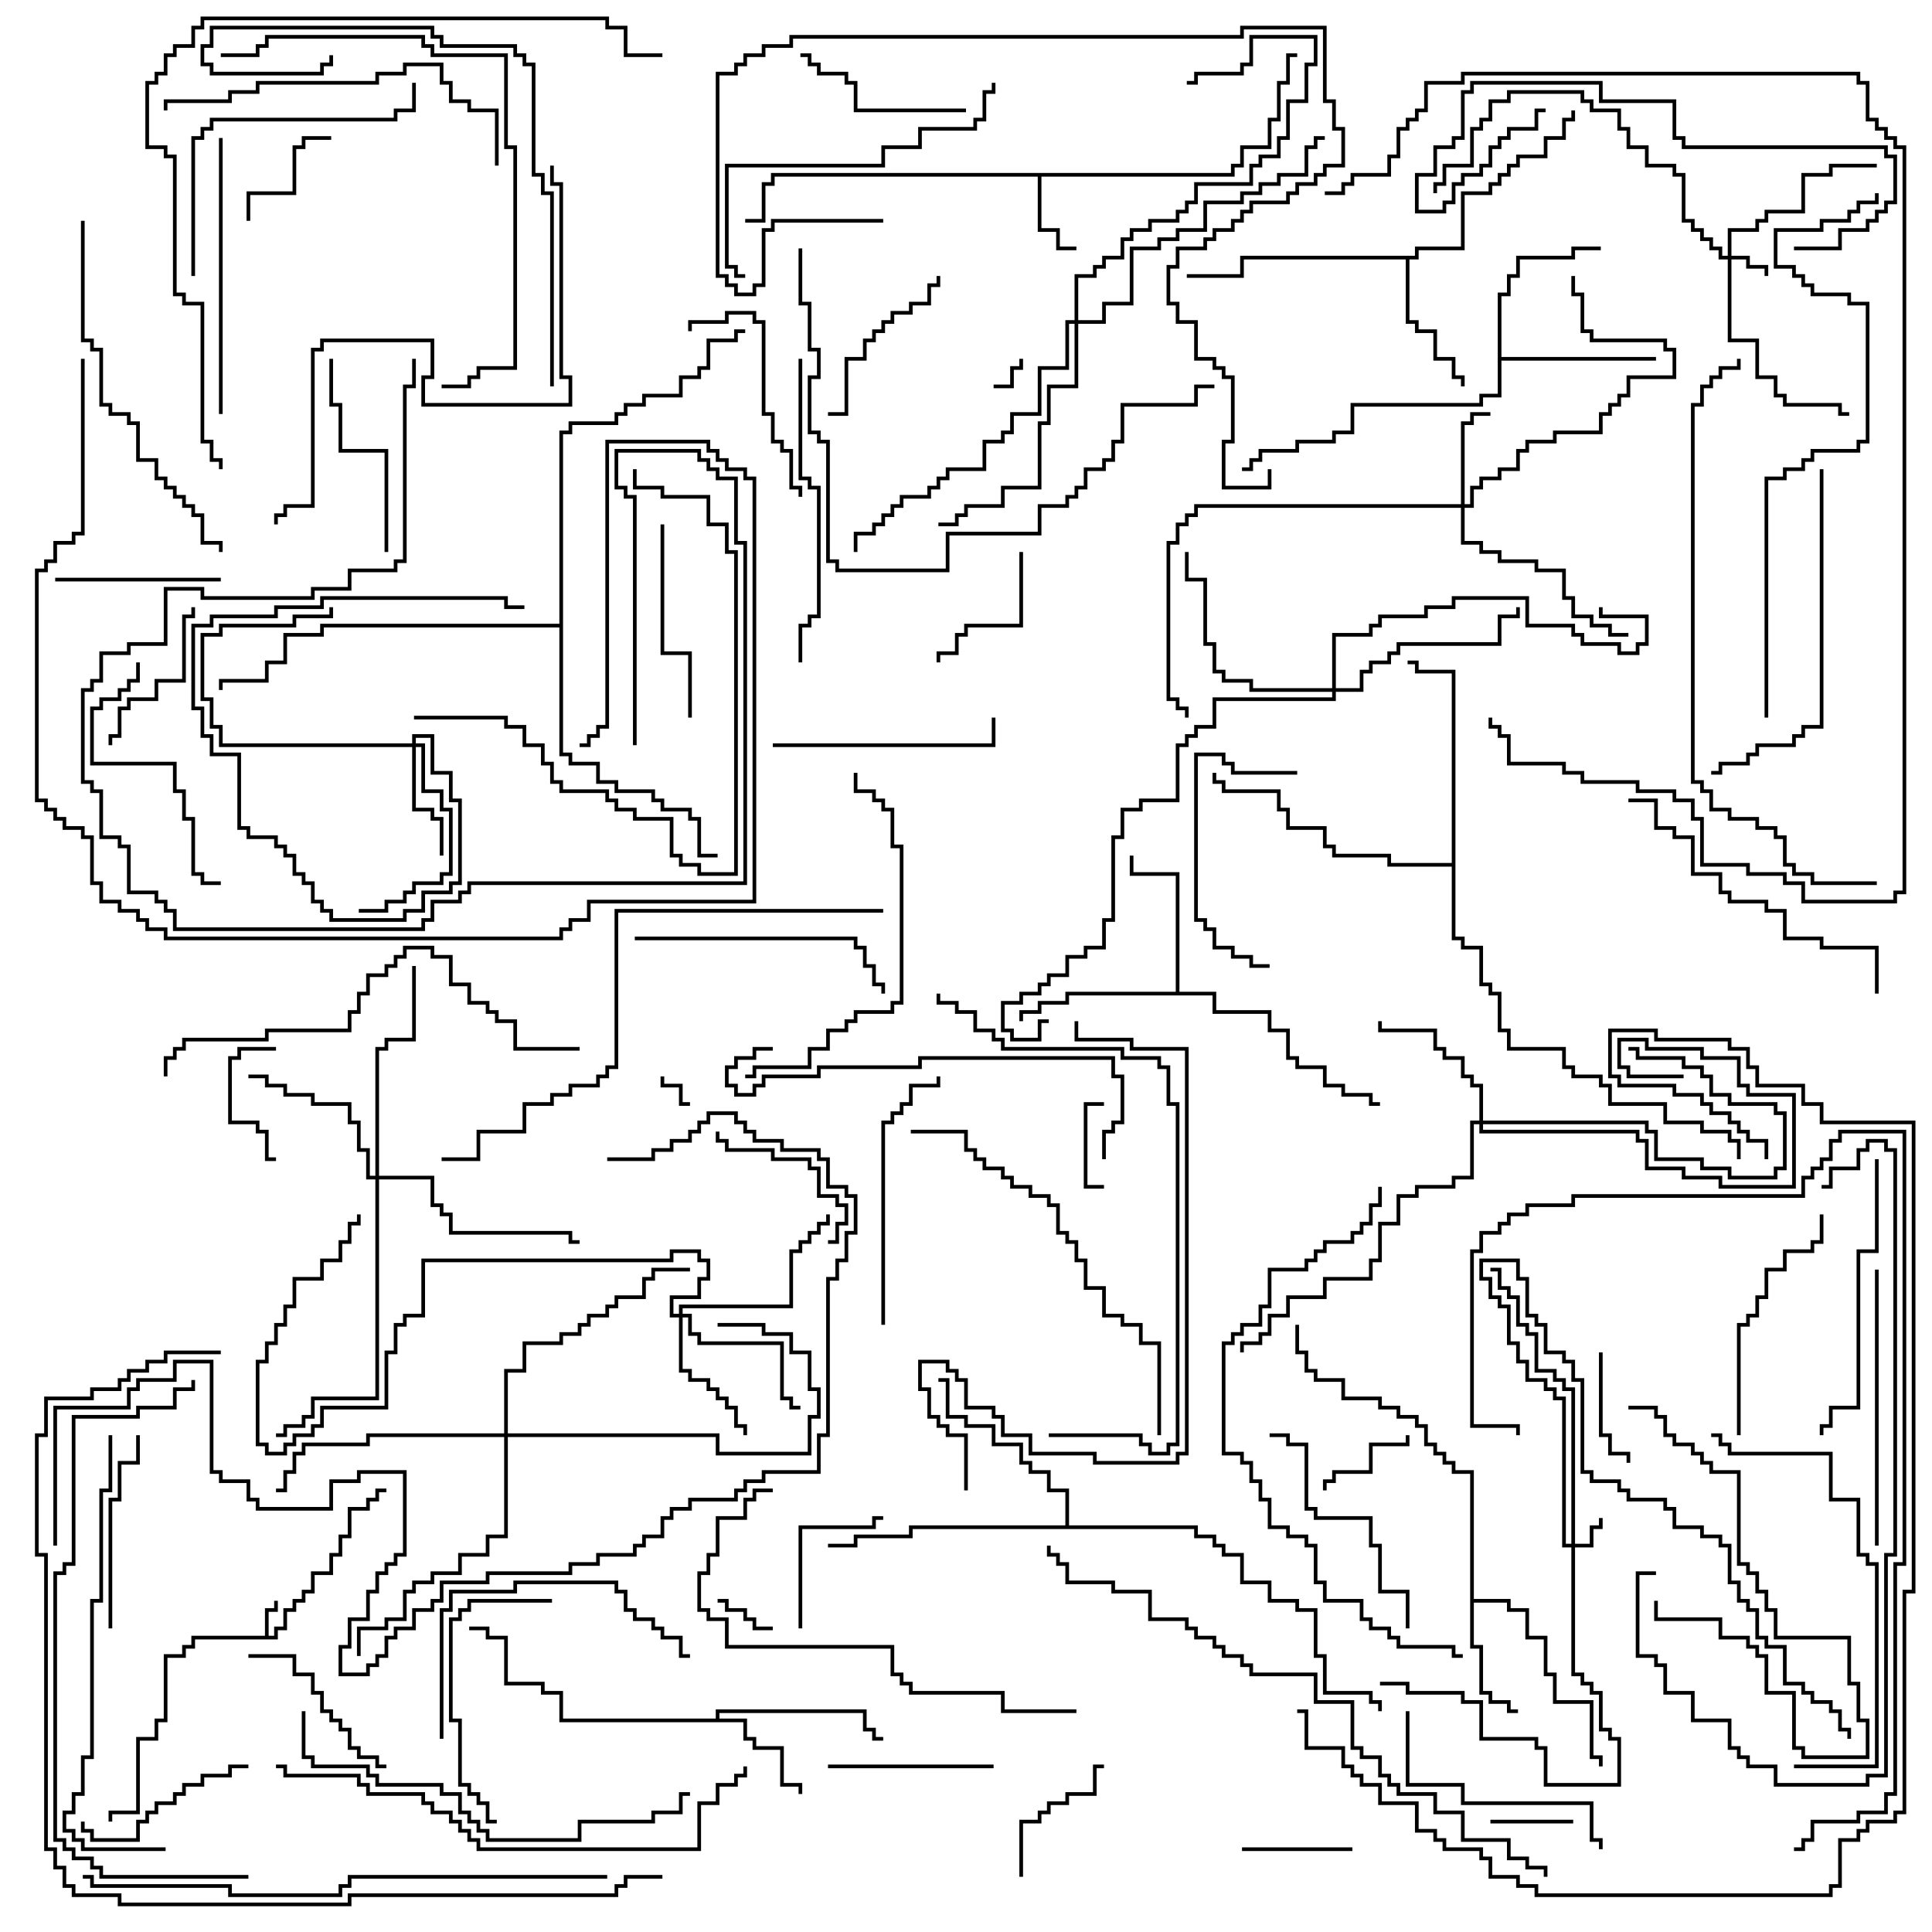 <svg version="1.1" width="105" height="105" xmlns="http://www.w3.org/2000/svg"><path d="M14.4,88.9L14.4,87.4L14.9,87.4L14.9,87L15.1,87L15.1,87.6L14.6,87.6L14.6,88.9L14.9,88.9L14.9,88.4L15.4,88.4L15.4,87.4L15.9,87.4L15.9,86.9L16.4,86.9L16.4,86.4L16.9,86.4L16.9,85.4L17.9,85.4L17.9,84.4L18.4,84.4L18.4,83.4L18.9,83.4L18.9,81.9L19.9,81.9L19.9,81.4L20.4,81.4L20.4,80.9L21,80.9L21,81.1L20.6,81.1L20.6,81.6L20.1,81.6L20.1,82.1L19.1,82.1L19.1,83.6L18.6,83.6L18.6,84.6L18.1,84.6L18.1,85.6L17.1,85.6L17.1,86.6L16.6,86.6L16.6,87.1L16.1,87.1L16.1,87.6L15.6,87.6L15.6,88.6L15.1,88.6L15.1,89.1L10.6,89.1L10.6,89.6L10.1,89.6L10.1,90.1L9.1,90.1L9.1,93.6L8.6,93.6L8.6,94.6L7.6,94.6L7.6,98.6L6.1,98.6L6.1,99L5.9,99L5.9,98.4L7.4,98.4L7.4,94.4L8.4,94.4L8.4,93.4L8.9,93.4L8.9,89.9L9.9,89.9L9.9,89.4L10.4,89.4L10.4,88.9z" stroke="none"/><path d="M66.9,9.4L66.9,8.9L67.4,8.9L67.4,7.9L68.9,7.9L68.9,6.4L69.4,6.4L69.4,4.4L69.9,4.4L69.9,2.9L70.5,2.9L70.5,3.1L70.1,3.1L70.1,4.6L69.6,4.6L69.6,6.6L69.1,6.6L69.1,8.1L67.6,8.1L67.6,9.1L67.1,9.1L67.1,9.6L56.6,9.6L56.6,12.4L57.6,12.4L57.6,13.4L58.5,13.4L58.5,13.6L57.4,13.6L57.4,12.6L56.4,12.6L56.4,9.6L42.1,9.6L42.1,10.1L41.6,10.1L41.6,12.1L40.5,12.1L40.5,11.9L41.4,11.9L41.4,9.9L41.9,9.9L41.9,9.4z" stroke="none"/><path d="M38.9,93.4L38.9,92.9L47.1,92.9L47.1,93.9L47.6,93.9L47.6,94.4L48,94.4L48,94.6L47.4,94.6L47.4,94.1L46.9,94.1L46.9,93.1L39.1,93.1L39.1,93.4L40.6,93.4L40.6,94.4L41.1,94.4L41.1,94.9L42.6,94.9L42.6,96.9L43.6,96.9L43.6,97.5L43.4,97.5L43.4,97.1L42.4,97.1L42.4,95.1L40.9,95.1L40.9,94.6L40.4,94.6L40.4,93.6L30.4,93.6L30.4,92.1L29.4,92.1L29.4,91.6L27.4,91.6L27.4,89.1L26.4,89.1L26.4,88.6L25.5,88.6L25.5,88.4L26.6,88.4L26.6,88.9L27.6,88.9L27.6,91.4L29.6,91.4L29.6,91.9L30.6,91.9L30.6,93.4z" stroke="none"/><path d="M79.9,80.1L78.9,80.1L78.9,79.6L78.4,79.6L78.4,79.1L77.9,79.1L77.9,78.6L77.4,78.6L77.4,77.6L76.9,77.6L76.9,77.1L75.9,77.1L75.9,76.6L74.9,76.6L74.9,76.1L72.9,76.1L72.9,75.1L71.4,75.1L71.4,74.6L70.9,74.6L70.9,73.6L70.4,73.6L70.4,72L70.6,72L70.6,73.4L71.1,73.4L71.1,74.4L71.6,74.4L71.6,74.9L73.1,74.9L73.1,75.9L75.1,75.9L75.1,76.4L76.1,76.4L76.1,76.9L77.1,76.9L77.1,77.4L77.6,77.4L77.6,78.4L78.1,78.4L78.1,78.9L78.6,78.9L78.6,79.4L79.1,79.4L79.1,79.9L80.1,79.9L80.1,86.9L82.1,86.9L82.1,87.4L83.1,87.4L83.1,88.9L84.1,88.9L84.1,90.9L84.6,90.9L84.6,92.4L86.6,92.4L86.6,95.4L87.1,95.4L87.1,96L86.9,96L86.9,95.6L86.4,95.6L86.4,92.6L84.4,92.6L84.4,91.1L83.9,91.1L83.9,89.1L82.9,89.1L82.9,87.6L81.9,87.6L81.9,87.1L80.1,87.1L80.1,89.4L80.6,89.4L80.6,91.9L81.1,91.9L81.1,92.4L82.1,92.4L82.1,92.9L82.5,92.9L82.5,93.1L81.9,93.1L81.9,92.6L80.9,92.6L80.9,92.1L80.4,92.1L80.4,89.6L79.9,89.6z" stroke="none"/><path d="M76.9,13.9L76.9,13.4L79.4,13.4L79.4,10.4L80.9,10.4L80.9,9.9L81.4,9.9L81.4,9.4L81.9,9.4L81.9,8.9L82.4,8.9L82.4,8.4L83.9,8.4L83.9,7.4L84.9,7.4L84.9,6.4L85.4,6.4L85.4,6L85.6,6L85.6,6.6L85.1,6.6L85.1,7.6L84.1,7.6L84.1,8.6L82.6,8.6L82.6,9.1L82.1,9.1L82.1,9.6L81.6,9.6L81.6,10.1L81.1,10.1L81.1,10.6L79.6,10.6L79.6,13.6L77.1,13.6L77.1,14.1L76.6,14.1L76.6,17.4L77.1,17.4L77.1,17.9L78.1,17.9L78.1,19.4L79.1,19.4L79.1,20.4L79.6,20.4L79.6,21L79.4,21L79.4,20.6L78.9,20.6L78.9,19.6L77.9,19.6L77.9,18.1L76.9,18.1L76.9,17.6L76.4,17.6L76.4,14.1L67.6,14.1L67.6,15.1L64.5,15.1L64.5,14.9L67.4,14.9L67.4,13.9z" stroke="none"/><path d="M63.9,53.9L63.9,47.6L61.4,47.6L61.4,46.5L61.6,46.5L61.6,47.4L64.1,47.4L64.1,53.9L66.1,53.9L66.1,54.9L69.1,54.9L69.1,55.9L70.1,55.9L70.1,57.4L70.6,57.4L70.6,57.9L72.1,57.9L72.1,58.9L73.1,58.9L73.1,59.4L74.6,59.4L74.6,59.9L75,59.9L75,60.1L74.4,60.1L74.4,59.6L72.9,59.6L72.9,59.1L71.9,59.1L71.9,58.1L70.4,58.1L70.4,57.6L69.9,57.6L69.9,56.1L68.9,56.1L68.9,55.1L65.9,55.1L65.9,54.1L58.1,54.1L58.1,54.6L56.6,54.6L56.6,55.1L55.6,55.1L55.6,55.5L55.4,55.5L55.4,54.9L56.4,54.9L56.4,54.4L57.9,54.4L57.9,53.9z" stroke="none"/><path d="M81.4,15.9L81.9,15.9L81.9,14.9L82.4,14.9L82.4,13.9L85.4,13.9L85.4,13.4L87,13.4L87,13.6L85.6,13.6L85.6,14.1L82.6,14.1L82.6,15.1L82.1,15.1L82.1,16.1L81.6,16.1L81.6,19.4L90,19.4L90,19.6L81.6,19.6L81.6,21.6L80.6,21.6L80.6,22.1L73.6,22.1L73.6,23.6L72.6,23.6L72.6,24.1L70.6,24.1L70.6,24.6L68.6,24.6L68.6,25.1L68.1,25.1L68.1,25.6L67.5,25.6L67.5,25.4L67.9,25.4L67.9,24.9L68.4,24.9L68.4,24.4L70.4,24.4L70.4,23.9L72.4,23.9L72.4,23.4L73.4,23.4L73.4,21.9L80.4,21.9L80.4,21.4L81.4,21.4z" stroke="none"/><path d="M57.9,82.9L57.9,81.1L56.9,81.1L56.9,80.1L55.9,80.1L55.9,79.6L55.4,79.6L55.4,78.6L53.9,78.6L53.9,77.6L52.4,77.6L52.4,77.1L51.4,77.1L51.4,75.1L51,75.1L51,74.9L51.6,74.9L51.6,76.9L52.6,76.9L52.6,77.4L54.1,77.4L54.1,78.4L55.6,78.4L55.6,79.4L56.1,79.4L56.1,79.9L57.1,79.9L57.1,80.9L58.1,80.9L58.1,82.9L65.1,82.9L65.1,83.4L66.1,83.4L66.1,83.9L66.6,83.9L66.6,84.4L67.6,84.4L67.6,85.9L69.1,85.9L69.1,86.9L70.6,86.9L70.6,87.4L71.6,87.4L71.6,89.9L72.1,89.9L72.1,91.9L74.6,91.9L74.6,92.4L75.1,92.4L75.1,93L74.9,93L74.9,92.6L74.4,92.6L74.4,92.1L71.9,92.1L71.9,90.1L71.4,90.1L71.4,87.6L70.4,87.6L70.4,87.1L68.9,87.1L68.9,86.1L67.4,86.1L67.4,84.6L66.4,84.6L66.4,84.1L65.9,84.1L65.9,83.6L64.9,83.6L64.9,83.1L49.6,83.1L49.6,83.6L46.6,83.6L46.6,84.1L45,84.1L45,83.9L46.4,83.9L46.4,83.4L49.4,83.4L49.4,82.9z" stroke="none"/><path d="M78.9,46.9L78.9,36.6L76.9,36.6L76.9,36.1L76.5,36.1L76.5,35.9L77.1,35.9L77.1,36.4L79.1,36.4L79.1,50.9L79.6,50.9L79.6,51.4L80.6,51.4L80.6,53.4L81.1,53.4L81.1,53.9L81.6,53.9L81.6,55.9L82.1,55.9L82.1,56.9L85.1,56.9L85.1,57.9L85.6,57.9L85.6,58.4L87.1,58.4L87.1,58.9L87.6,58.9L87.6,59.9L90.6,59.9L90.6,60.9L92.6,60.9L92.6,61.4L94.1,61.4L94.1,61.9L94.6,61.9L94.6,63L94.4,63L94.4,62.1L93.9,62.1L93.9,61.6L92.4,61.6L92.4,61.1L90.4,61.1L90.4,60.1L87.4,60.1L87.4,59.1L86.9,59.1L86.9,58.6L85.4,58.6L85.4,58.1L84.9,58.1L84.9,57.1L81.9,57.1L81.9,56.1L81.4,56.1L81.4,54.1L80.9,54.1L80.9,53.6L80.4,53.6L80.4,51.6L79.4,51.6L79.4,51.1L78.9,51.1L78.9,47.1L75.4,47.1L75.4,46.6L72.4,46.6L72.4,46.1L71.9,46.1L71.9,45.1L69.9,45.1L69.9,44.1L69.4,44.1L69.4,43.1L66.4,43.1L66.4,42.6L65.9,42.6L65.9,42L66.1,42L66.1,42.4L66.6,42.4L66.6,42.9L69.6,42.9L69.6,43.9L70.1,43.9L70.1,44.9L72.1,44.9L72.1,45.9L72.6,45.9L72.6,46.4L75.6,46.4L75.6,46.9z" stroke="none"/><path d="M30.4,33.9L30.4,23.4L30.9,23.4L30.9,22.9L33.4,22.9L33.4,22.4L33.9,22.4L33.9,21.9L34.9,21.9L34.9,21.4L36.9,21.4L36.9,20.4L37.9,20.4L37.9,19.9L38.4,19.9L38.4,18.4L39.9,18.4L39.9,17.9L40.5,17.9L40.5,18.1L40.1,18.1L40.1,18.6L38.6,18.6L38.6,20.1L38.1,20.1L38.1,20.6L37.1,20.6L37.1,21.6L35.1,21.6L35.1,22.1L34.1,22.1L34.1,22.6L33.6,22.6L33.6,23.1L31.1,23.1L31.1,23.6L30.6,23.6L30.6,40.9L31.1,40.9L31.1,41.4L32.6,41.4L32.6,42.4L33.6,42.4L33.6,42.9L35.6,42.9L35.6,43.4L36.1,43.4L36.1,43.9L37.6,43.9L37.6,44.4L38.1,44.4L38.1,46.4L39,46.4L39,46.6L37.9,46.6L37.9,44.6L37.4,44.6L37.4,44.1L35.9,44.1L35.9,43.6L35.4,43.6L35.4,43.1L33.4,43.1L33.4,42.6L32.4,42.6L32.4,41.6L30.9,41.6L30.9,41.1L30.4,41.1L30.4,34.1L17.6,34.1L17.6,34.6L15.6,34.6L15.6,36.1L14.6,36.1L14.6,37.1L12.1,37.1L12.1,37.5L11.9,37.5L11.9,36.9L14.4,36.9L14.4,35.9L15.4,35.9L15.4,34.4L17.4,34.4L17.4,33.9z" stroke="none"/><path d="M85.4,83.9L85.4,75.6L84.9,75.6L84.9,75.1L84.4,75.1L84.4,74.6L83.4,74.6L83.4,72.6L82.9,72.6L82.9,72.1L82.4,72.1L82.4,70.6L81.9,70.6L81.9,70.1L81.4,70.1L81.4,69.1L81,69.1L81,68.9L81.6,68.9L81.6,69.9L82.1,69.9L82.1,70.4L82.6,70.4L82.6,71.9L83.1,71.9L83.1,72.4L83.6,72.4L83.6,74.4L84.6,74.4L84.6,74.9L85.1,74.9L85.1,75.4L85.6,75.4L85.6,83.9L86.4,83.9L86.4,82.9L86.9,82.9L86.9,82.5L87.1,82.5L87.1,83.1L86.6,83.1L86.6,84.1L85.6,84.1L85.6,90.9L86.1,90.9L86.1,91.4L86.6,91.4L86.6,91.9L87.1,91.9L87.1,93.9L87.6,93.9L87.6,94.4L88.1,94.4L88.1,97.1L83.9,97.1L83.9,95.1L83.4,95.1L83.4,94.6L80.4,94.6L80.4,92.6L79.4,92.6L79.4,92.1L76.4,92.1L76.4,91.6L75,91.6L75,91.4L76.6,91.4L76.6,91.9L79.6,91.9L79.6,92.4L80.6,92.4L80.6,94.4L83.6,94.4L83.6,94.9L84.1,94.9L84.1,96.9L87.9,96.9L87.9,94.6L87.4,94.6L87.4,94.1L86.9,94.1L86.9,92.1L86.4,92.1L86.4,91.6L85.9,91.6L85.9,91.1L85.4,91.1L85.4,84.1L84.9,84.1L84.9,76.1L84.4,76.1L84.4,75.6L83.9,75.6L83.9,75.1L82.9,75.1L82.9,74.1L82.4,74.1L82.4,73.1L81.9,73.1L81.9,71.1L81.4,71.1L81.4,70.6L80.9,70.6L80.9,69.6L80.4,69.6L80.4,68.4L82.6,68.4L82.6,69.4L83.1,69.4L83.1,71.4L83.6,71.4L83.6,71.9L84.1,71.9L84.1,73.4L85.1,73.4L85.1,73.9L85.6,73.9L85.6,74.9L86.1,74.9L86.1,79.9L86.6,79.9L86.6,80.4L88.1,80.4L88.1,80.9L88.6,80.9L88.6,81.4L90.6,81.4L90.6,81.9L91.1,81.9L91.1,82.9L92.6,82.9L92.6,83.4L93.6,83.4L93.6,83.9L94.1,83.9L94.1,85.9L94.6,85.9L94.6,86.9L95.1,86.9L95.1,87.4L95.6,87.4L95.6,88.9L96.1,88.9L96.1,89.4L97.1,89.4L97.1,91.4L98.1,91.4L98.1,91.9L98.6,91.9L98.6,92.4L99.6,92.4L99.6,92.9L100.1,92.9L100.1,93.9L100.6,93.9L100.6,94.5L100.4,94.5L100.4,94.1L99.9,94.1L99.9,93.1L99.4,93.1L99.4,92.6L98.4,92.6L98.4,92.1L97.9,92.1L97.9,91.6L96.9,91.6L96.9,89.6L95.9,89.6L95.9,89.1L95.4,89.1L95.4,87.6L94.9,87.6L94.9,87.1L94.4,87.1L94.4,86.1L93.9,86.1L93.9,84.1L93.4,84.1L93.4,83.6L92.4,83.6L92.4,83.1L90.9,83.1L90.9,82.1L90.4,82.1L90.4,81.6L88.4,81.6L88.4,81.1L87.9,81.1L87.9,80.6L86.4,80.6L86.4,80.1L85.9,80.1L85.9,75.1L85.4,75.1L85.4,74.1L84.9,74.1L84.9,73.6L83.9,73.6L83.9,72.1L83.4,72.1L83.4,71.6L82.9,71.6L82.9,69.6L82.4,69.6L82.4,68.6L80.6,68.6L80.6,69.4L81.1,69.4L81.1,70.4L81.6,70.4L81.6,70.9L82.1,70.9L82.1,72.9L82.6,72.9L82.6,73.9L83.1,73.9L83.1,74.9L84.1,74.9L84.1,75.4L84.6,75.4L84.6,75.9L85.1,75.9L85.1,83.9z" stroke="none"/><path d="M93.9,13.9L93.9,12.4L95.4,12.4L95.4,11.9L95.9,11.9L95.9,11.4L97.9,11.4L97.9,9.4L99.4,9.4L99.4,8.9L102,8.9L102,9.1L99.6,9.1L99.6,9.6L98.1,9.6L98.1,11.6L96.1,11.6L96.1,12.1L95.6,12.1L95.6,12.6L94.1,12.6L94.1,13.9L95.1,13.9L95.1,14.4L96.1,14.4L96.1,15L95.9,15L95.9,14.6L94.9,14.6L94.9,14.1L94.1,14.1L94.1,18.4L95.6,18.4L95.6,20.4L96.6,20.4L96.6,21.4L97.1,21.4L97.1,21.9L100.1,21.9L100.1,22.4L100.5,22.4L100.5,22.6L99.9,22.6L99.9,22.1L96.9,22.1L96.9,21.6L96.4,21.6L96.4,20.6L95.4,20.6L95.4,18.6L93.9,18.6L93.9,14.1L93.4,14.1L93.4,13.6L92.9,13.6L92.9,13.1L92.4,13.1L92.4,12.6L91.9,12.6L91.9,12.1L91.4,12.1L91.4,9.6L90.9,9.6L90.9,9.1L89.4,9.1L89.4,8.1L88.4,8.1L88.4,7.1L87.9,7.1L87.9,6.1L86.4,6.1L86.4,5.6L85.9,5.6L85.9,5.1L82.1,5.1L82.1,5.6L81.1,5.6L81.1,6.6L80.6,6.6L80.6,7.1L80.1,7.1L80.1,9.1L78.6,9.1L78.6,10.1L78.1,10.1L78.1,10.5L77.9,10.5L77.9,9.9L78.4,9.9L78.4,8.9L79.9,8.9L79.9,6.9L80.4,6.9L80.4,6.4L80.9,6.4L80.9,5.4L81.9,5.4L81.9,4.9L86.1,4.9L86.1,5.4L86.6,5.4L86.6,5.9L88.1,5.9L88.1,6.9L88.6,6.9L88.6,7.9L89.6,7.9L89.6,8.9L91.1,8.9L91.1,9.4L91.6,9.4L91.6,11.9L92.1,11.9L92.1,12.4L92.6,12.4L92.6,12.9L93.1,12.9L93.1,13.4L93.6,13.4L93.6,13.9z" stroke="none"/><path d="M79.4,27.4L79.4,22.9L79.9,22.9L79.9,22.4L81,22.4L81,22.6L80.1,22.6L80.1,23.1L79.6,23.1L79.6,27.4L79.9,27.4L79.9,26.4L80.4,26.4L80.4,25.9L81.4,25.9L81.4,25.4L82.4,25.4L82.4,24.4L82.9,24.4L82.9,23.9L84.4,23.9L84.4,23.4L86.9,23.4L86.9,22.4L87.4,22.4L87.4,21.9L87.9,21.9L87.9,21.4L88.4,21.4L88.4,20.4L90.9,20.4L90.9,19.1L90.4,19.1L90.4,18.6L86.4,18.6L86.4,18.1L85.9,18.1L85.9,16.1L85.4,16.1L85.4,15L85.6,15L85.6,15.9L86.1,15.9L86.1,17.9L86.6,17.9L86.6,18.4L90.6,18.4L90.6,18.9L91.1,18.9L91.1,20.6L88.6,20.6L88.6,21.6L88.1,21.6L88.1,22.1L87.6,22.1L87.6,22.6L87.1,22.6L87.1,23.6L84.6,23.6L84.6,24.1L83.1,24.1L83.1,24.6L82.6,24.6L82.6,25.6L81.6,25.6L81.6,26.1L80.6,26.1L80.6,26.6L80.1,26.6L80.1,27.6L79.6,27.6L79.6,29.4L80.6,29.4L80.6,29.9L81.6,29.9L81.6,30.4L83.6,30.4L83.6,30.9L85.1,30.9L85.1,32.4L85.6,32.4L85.6,33.4L86.6,33.4L86.6,33.9L87.6,33.9L87.6,34.4L88.5,34.4L88.5,34.6L87.4,34.6L87.4,34.1L86.4,34.1L86.4,33.6L85.4,33.6L85.4,32.6L84.9,32.6L84.9,31.1L83.4,31.1L83.4,30.6L81.4,30.6L81.4,30.1L80.4,30.1L80.4,29.6L79.4,29.6L79.4,27.6L65.1,27.6L65.1,28.1L64.6,28.1L64.6,28.6L64.1,28.6L64.1,29.6L63.6,29.6L63.6,37.9L64.1,37.9L64.1,38.4L64.6,38.4L64.6,39L64.4,39L64.4,38.6L63.9,38.6L63.9,38.1L63.4,38.1L63.4,29.4L63.9,29.4L63.9,28.4L64.4,28.4L64.4,27.9L64.9,27.9L64.9,27.4z" stroke="none"/><path d="M22.4,40.4L22.4,39.9L23.6,39.9L23.6,41.9L24.6,41.9L24.6,43.4L25.1,43.4L25.1,48.1L24.6,48.1L24.6,48.6L23.1,48.6L23.1,49.6L22.1,49.6L22.1,50.1L17.9,50.1L17.9,49.6L17.4,49.6L17.4,49.1L16.9,49.1L16.9,48.1L16.4,48.1L16.4,47.6L15.9,47.6L15.9,46.6L15.4,46.6L15.4,46.1L14.9,46.1L14.9,45.6L13.4,45.6L13.4,45.1L12.9,45.1L12.9,41.1L11.4,41.1L11.4,40.1L10.9,40.1L10.9,38.6L10.4,38.6L10.4,33.9L11.4,33.9L11.4,33.4L14.9,33.4L14.9,32.9L17.4,32.9L17.4,32.4L27.6,32.4L27.6,32.9L28.5,32.9L28.5,33.1L27.4,33.1L27.4,32.6L17.6,32.6L17.6,33.1L15.1,33.1L15.1,33.6L11.6,33.6L11.6,34.1L10.6,34.1L10.6,38.4L11.1,38.4L11.1,39.9L11.6,39.9L11.6,40.9L13.1,40.9L13.1,44.9L13.6,44.9L13.6,45.4L15.1,45.4L15.1,45.9L15.6,45.9L15.6,46.4L16.1,46.4L16.1,47.4L16.6,47.4L16.6,47.9L17.1,47.9L17.1,48.9L17.6,48.9L17.6,49.4L18.1,49.4L18.1,49.9L21.9,49.9L21.9,49.4L22.9,49.4L22.9,48.4L24.4,48.4L24.4,47.9L24.9,47.9L24.9,43.6L24.4,43.6L24.4,42.1L23.4,42.1L23.4,40.1L22.6,40.1L22.6,40.4L23.1,40.4L23.1,42.9L24.1,42.9L24.1,43.9L24.6,43.9L24.6,47.6L24.1,47.6L24.1,48.1L22.6,48.1L22.6,48.6L22.1,48.6L22.1,49.1L21.1,49.1L21.1,49.6L19.5,49.6L19.5,49.4L20.9,49.4L20.9,48.9L21.9,48.9L21.9,48.4L22.4,48.4L22.4,47.9L23.9,47.9L23.9,47.4L24.4,47.4L24.4,44.1L23.9,44.1L23.9,43.1L22.9,43.1L22.9,40.6L22.6,40.6L22.6,43.9L23.6,43.9L23.6,44.4L24.1,44.4L24.1,46.5L23.9,46.5L23.9,44.6L23.4,44.6L23.4,44.1L22.4,44.1L22.4,40.6L11.9,40.6L11.9,39.6L11.4,39.6L11.4,38.1L10.9,38.1L10.9,34.4L11.9,34.4L11.9,33.9L15.9,33.9L15.9,33.4L17.9,33.4L17.9,33L18.1,33L18.1,33.6L16.1,33.6L16.1,34.1L12.1,34.1L12.1,34.6L11.1,34.6L11.1,37.9L11.6,37.9L11.6,39.4L12.1,39.4L12.1,40.4z" stroke="none"/><path d="M36.9,71.4L36.9,70.9L42.9,70.9L42.9,67.9L43.4,67.9L43.4,67.4L43.9,67.4L43.9,66.9L44.4,66.9L44.4,66.4L44.9,66.4L44.9,66L45.1,66L45.1,66.6L44.6,66.6L44.6,67.1L44.1,67.1L44.1,67.6L43.6,67.6L43.6,68.1L43.1,68.1L43.1,71.1L37.1,71.1L37.1,71.4L37.6,71.4L37.6,72.4L38.1,72.4L38.1,72.9L42.6,72.9L42.6,75.9L43.1,75.9L43.1,76.4L43.5,76.4L43.5,76.6L42.9,76.6L42.9,76.1L42.4,76.1L42.4,73.1L37.9,73.1L37.9,72.6L37.4,72.6L37.4,71.6L37.1,71.6L37.1,74.4L37.6,74.4L37.6,74.9L38.6,74.9L38.6,75.4L39.1,75.4L39.1,75.9L39.6,75.9L39.6,76.4L40.1,76.4L40.1,77.4L40.6,77.4L40.6,78L40.4,78L40.4,77.6L39.9,77.6L39.9,76.6L39.4,76.6L39.4,76.1L38.9,76.1L38.9,75.6L38.4,75.6L38.4,75.1L37.4,75.1L37.4,74.6L36.9,74.6L36.9,71.6L36.4,71.6L36.4,70.4L37.9,70.4L37.9,69.4L38.4,69.4L38.4,68.6L37.9,68.6L37.9,68.1L36.6,68.1L36.6,68.6L23.1,68.6L23.1,71.6L22.1,71.6L22.1,72.1L21.6,72.1L21.6,73.6L21.1,73.6L21.1,76.6L17.6,76.6L17.6,77.6L17.1,77.6L17.1,78.1L16.1,78.1L16.1,78.6L15.6,78.6L15.6,79.1L14.4,79.1L14.4,78.6L13.9,78.6L13.9,73.9L14.4,73.9L14.4,72.9L14.9,72.9L14.9,71.9L15.4,71.9L15.4,70.9L15.9,70.9L15.9,69.4L17.4,69.4L17.4,68.4L18.4,68.4L18.4,67.4L18.9,67.4L18.9,66.4L19.4,66.4L19.4,66L19.6,66L19.6,66.6L19.1,66.6L19.1,67.6L18.6,67.6L18.6,68.6L17.6,68.6L17.6,69.6L16.1,69.6L16.1,71.1L15.6,71.1L15.6,72.1L15.1,72.1L15.1,73.1L14.6,73.1L14.6,74.1L14.1,74.1L14.1,78.4L14.6,78.4L14.6,78.9L15.4,78.9L15.4,78.4L15.9,78.4L15.9,77.9L16.9,77.9L16.9,77.4L17.4,77.4L17.4,76.4L20.9,76.4L20.9,73.4L21.4,73.4L21.4,71.9L21.9,71.9L21.9,71.4L22.9,71.4L22.9,68.4L36.4,68.4L36.4,67.9L38.1,67.9L38.1,68.4L38.6,68.4L38.6,69.6L38.1,69.6L38.1,70.6L36.6,70.6L36.6,71.4z" stroke="none"/><path d="M80.4,60.9L80.4,59.1L79.9,59.1L79.9,58.6L79.4,58.6L79.4,57.6L78.4,57.6L78.4,57.1L77.9,57.1L77.9,56.1L74.9,56.1L74.9,55.5L75.1,55.5L75.1,55.9L78.1,55.9L78.1,56.9L78.6,56.9L78.6,57.4L79.6,57.4L79.6,58.4L80.1,58.4L80.1,58.9L80.6,58.9L80.6,60.9L89.6,60.9L89.6,61.4L90.1,61.4L90.1,62.9L92.6,62.9L92.6,63.4L94.1,63.4L94.1,63.9L96.4,63.9L96.4,63.4L96.9,63.4L96.9,60.6L96.4,60.6L96.4,60.1L93.9,60.1L93.9,59.6L92.9,59.6L92.9,58.6L92.4,58.6L92.4,58.1L91.4,58.1L91.4,57.6L88.9,57.6L88.9,57.1L88.5,57.1L88.5,56.9L89.1,56.9L89.1,57.4L91.6,57.4L91.6,57.9L92.6,57.9L92.6,58.4L93.1,58.4L93.1,59.4L94.1,59.4L94.1,59.9L96.6,59.9L96.6,60.4L97.1,60.4L97.1,63.6L96.6,63.6L96.6,64.1L93.9,64.1L93.9,63.6L92.4,63.6L92.4,63.1L89.9,63.1L89.9,61.6L89.4,61.6L89.4,61.1L80.6,61.1L80.6,61.4L89.1,61.4L89.1,61.9L89.6,61.9L89.6,63.4L91.6,63.4L91.6,63.9L93.6,63.9L93.6,64.4L97.4,64.4L97.4,59.6L94.9,59.6L94.9,59.1L94.4,59.1L94.4,57.6L92.4,57.6L92.4,57.1L89.4,57.1L89.4,56.6L88.1,56.6L88.1,57.9L88.6,57.9L88.6,58.4L91.5,58.4L91.5,58.6L88.4,58.6L88.4,58.1L87.9,58.1L87.9,56.4L89.6,56.4L89.6,56.9L92.6,56.9L92.6,57.4L94.6,57.4L94.6,58.9L95.1,58.9L95.1,59.4L97.6,59.4L97.6,64.6L93.4,64.6L93.4,64.1L91.4,64.1L91.4,63.6L89.4,63.6L89.4,62.1L88.9,62.1L88.9,61.6L80.4,61.6L80.4,61.1L80.1,61.1L80.1,64.1L79.1,64.1L79.1,64.6L77.1,64.6L77.1,65.1L76.1,65.1L76.1,66.6L75.1,66.6L75.1,68.6L74.6,68.6L74.6,69.6L72.1,69.6L72.1,70.6L70.1,70.6L70.1,71.6L69.1,71.6L69.1,72.6L68.6,72.6L68.6,73.1L67.6,73.1L67.6,73.5L67.4,73.5L67.4,72.9L68.4,72.9L68.4,72.4L68.9,72.4L68.9,71.4L69.9,71.4L69.9,70.4L71.9,70.4L71.9,69.4L74.4,69.4L74.4,68.4L74.9,68.4L74.9,66.4L75.9,66.4L75.9,64.9L76.9,64.9L76.9,64.4L78.9,64.4L78.9,63.9L79.9,63.9L79.9,60.9z" stroke="none"/><path d="M20.4,63.9L20.4,56.9L20.9,56.9L20.9,56.4L22.4,56.4L22.4,52.5L22.6,52.5L22.6,56.6L21.1,56.6L21.1,57.1L20.6,57.1L20.6,63.9L23.6,63.9L23.6,65.4L24.1,65.4L24.1,65.9L24.6,65.9L24.6,66.9L31.1,66.9L31.1,67.4L31.5,67.4L31.5,67.6L30.9,67.6L30.9,67.1L24.4,67.1L24.4,66.1L23.9,66.1L23.9,65.6L23.4,65.6L23.4,64.1L20.6,64.1L20.6,76.1L17.1,76.1L17.1,77.1L16.6,77.1L16.6,77.6L15.6,77.6L15.6,78.1L15,78.1L15,77.9L15.4,77.9L15.4,77.4L16.4,77.4L16.4,76.9L16.9,76.9L16.9,75.9L20.4,75.9L20.4,64.1L19.9,64.1L19.9,62.6L19.4,62.6L19.4,61.1L18.9,61.1L18.9,60.1L16.9,60.1L16.9,59.6L15.4,59.6L15.4,59.1L14.4,59.1L14.4,58.6L13.5,58.6L13.5,58.4L14.6,58.4L14.6,58.9L15.6,58.9L15.6,59.4L17.1,59.4L17.1,59.9L19.1,59.9L19.1,60.9L19.6,60.9L19.6,62.4L20.1,62.4L20.1,63.9z" stroke="none"/><path d="M72.4,37.4L72.4,34.4L74.4,34.4L74.4,33.9L74.9,33.9L74.9,33.4L77.4,33.4L77.4,32.9L78.9,32.9L78.9,32.4L83.1,32.4L83.1,33.9L85.6,33.9L85.6,34.4L86.1,34.4L86.1,34.9L88.1,34.9L88.1,35.4L88.9,35.4L88.9,34.9L89.4,34.9L89.4,33.6L86.9,33.6L86.9,33L87.1,33L87.1,33.4L89.6,33.4L89.6,35.1L89.1,35.1L89.1,35.6L87.9,35.6L87.9,35.1L85.9,35.1L85.9,34.6L85.4,34.6L85.4,34.1L82.9,34.1L82.9,32.6L79.1,32.6L79.1,33.1L77.6,33.1L77.6,33.6L75.1,33.6L75.1,34.1L74.6,34.1L74.6,34.6L72.6,34.6L72.6,37.4L73.9,37.4L73.9,36.4L74.4,36.4L74.4,35.9L75.4,35.9L75.4,35.4L75.9,35.4L75.9,34.9L81.4,34.9L81.4,33.4L82.4,33.4L82.4,33L82.6,33L82.6,33.6L81.6,33.6L81.6,35.1L76.1,35.1L76.1,35.6L75.6,35.6L75.6,36.1L74.6,36.1L74.6,36.6L74.1,36.6L74.1,37.6L72.6,37.6L72.6,38.1L66.1,38.1L66.1,39.6L65.1,39.6L65.1,40.1L64.6,40.1L64.6,40.6L64.1,40.6L64.1,43.6L62.1,43.6L62.1,44.1L61.1,44.1L61.1,45.6L60.6,45.6L60.6,50.1L60.1,50.1L60.1,51.6L59.1,51.6L59.1,52.1L58.1,52.1L58.1,53.1L57.1,53.1L57.1,53.6L56.6,53.6L56.6,54.1L55.6,54.1L55.6,54.6L54.6,54.6L54.6,55.9L55.1,55.9L55.1,56.4L56.4,56.4L56.4,55.4L57,55.4L57,55.6L56.6,55.6L56.6,56.6L54.9,56.6L54.9,56.1L54.4,56.1L54.4,54.4L55.4,54.4L55.4,53.9L56.4,53.9L56.4,53.4L56.9,53.4L56.9,52.9L57.9,52.9L57.9,51.9L58.9,51.9L58.9,51.4L59.9,51.4L59.9,49.9L60.4,49.9L60.4,45.4L60.9,45.4L60.9,43.9L61.9,43.9L61.9,43.4L63.9,43.4L63.9,40.4L64.4,40.4L64.4,39.9L64.9,39.9L64.9,39.4L65.9,39.4L65.9,37.9L72.4,37.9L72.4,37.6L67.9,37.6L67.9,37.1L66.4,37.1L66.4,36.6L65.9,36.6L65.9,35.1L65.4,35.1L65.4,31.6L64.4,31.6L64.4,30L64.6,30L64.6,31.4L65.6,31.4L65.6,34.9L66.1,34.9L66.1,36.4L66.6,36.4L66.6,36.9L68.1,36.9L68.1,37.4z" stroke="none"/><path d="M27.4,77.9L27.4,74.4L28.4,74.4L28.4,72.9L30.4,72.9L30.4,72.4L31.4,72.4L31.4,71.9L31.9,71.9L31.9,71.4L32.9,71.4L32.9,70.9L33.4,70.9L33.4,70.4L34.9,70.4L34.9,69.4L35.4,69.4L35.4,68.9L37.5,68.9L37.5,69.1L35.6,69.1L35.6,69.6L35.1,69.6L35.1,70.6L33.6,70.6L33.6,71.1L33.1,71.1L33.1,71.6L32.1,71.6L32.1,72.1L31.6,72.1L31.6,72.6L30.6,72.6L30.6,73.1L28.6,73.1L28.6,74.6L27.6,74.6L27.6,77.9L39.1,77.9L39.1,78.9L43.9,78.9L43.9,76.9L44.4,76.9L44.4,75.6L43.9,75.6L43.9,73.6L42.9,73.6L42.9,72.6L41.4,72.6L41.4,72.1L39,72.1L39,71.9L41.6,71.9L41.6,72.4L43.1,72.4L43.1,73.4L44.1,73.4L44.1,75.4L44.6,75.4L44.6,77.1L44.1,77.1L44.1,79.1L38.9,79.1L38.9,78.1L27.6,78.1L27.6,83.6L26.6,83.6L26.6,84.6L25.1,84.6L25.1,85.6L23.6,85.6L23.6,86.1L22.6,86.1L22.6,86.6L22.1,86.6L22.1,88.1L21.1,88.1L21.1,88.6L19.6,88.6L19.6,90L19.4,90L19.4,88.4L20.9,88.4L20.9,87.9L21.9,87.9L21.9,86.4L22.4,86.4L22.4,85.9L23.4,85.9L23.4,85.4L24.9,85.4L24.9,84.4L26.4,84.4L26.4,83.4L27.4,83.4L27.4,78.1L20.1,78.1L20.1,78.6L16.6,78.6L16.6,79.1L16.1,79.1L16.1,80.1L15.6,80.1L15.6,81.1L15,81.1L15,80.9L15.4,80.9L15.4,79.9L15.9,79.9L15.9,78.9L16.4,78.9L16.4,78.4L19.9,78.4L19.9,77.9z" stroke="none"/><path d="M58.4,17.4L58.4,14.9L59.4,14.9L59.4,14.4L59.9,14.4L59.9,13.9L60.9,13.9L60.9,12.9L61.4,12.9L61.4,12.4L62.4,12.4L62.4,11.9L63.9,11.9L63.9,11.4L64.4,11.4L64.4,10.9L64.9,10.9L64.9,9.9L67.9,9.9L67.9,8.9L68.4,8.9L68.4,8.4L69.4,8.4L69.4,7.4L69.9,7.4L69.9,5.4L70.9,5.4L70.9,3.4L71.4,3.4L71.4,2.1L68.1,2.1L68.1,3.6L67.6,3.6L67.6,4.1L65.1,4.1L65.1,4.6L64.5,4.6L64.5,4.4L64.9,4.4L64.9,3.9L67.4,3.9L67.4,3.4L67.9,3.4L67.9,1.9L71.6,1.9L71.6,3.6L71.1,3.6L71.1,5.6L70.1,5.6L70.1,7.6L69.6,7.6L69.6,8.6L68.6,8.6L68.6,9.1L68.1,9.1L68.1,10.1L65.1,10.1L65.1,11.1L64.6,11.1L64.6,11.6L64.1,11.6L64.1,12.1L62.6,12.1L62.6,12.6L61.6,12.6L61.6,13.1L61.1,13.1L61.1,14.1L60.1,14.1L60.1,14.6L59.6,14.6L59.6,15.1L58.6,15.1L58.6,17.4L59.9,17.4L59.9,16.4L61.4,16.4L61.4,13.4L62.9,13.4L62.9,12.9L63.9,12.9L63.9,12.4L65.4,12.4L65.4,10.9L67.4,10.9L67.4,10.4L68.4,10.4L68.4,9.9L69.4,9.9L69.4,9.4L70.9,9.4L70.9,7.9L71.4,7.9L71.4,7.4L72,7.4L72,7.6L71.6,7.6L71.6,8.1L71.1,8.1L71.1,9.6L69.6,9.6L69.6,10.1L68.6,10.1L68.6,10.6L67.6,10.6L67.6,11.1L65.6,11.1L65.6,12.6L64.1,12.6L64.1,13.1L63.1,13.1L63.1,13.6L61.6,13.6L61.6,16.6L60.1,16.6L60.1,17.6L58.6,17.6L58.6,21.1L57.1,21.1L57.1,23.1L56.6,23.1L56.6,26.6L54.6,26.6L54.6,27.6L52.6,27.6L52.6,28.1L52.1,28.1L52.1,28.6L51,28.6L51,28.4L51.9,28.4L51.9,27.9L52.4,27.9L52.4,27.4L54.4,27.4L54.4,26.4L56.4,26.4L56.4,22.9L56.9,22.9L56.9,20.9L58.4,20.9L58.4,17.6L58.1,17.6L58.1,20.1L56.6,20.1L56.6,22.6L55.1,22.6L55.1,23.6L54.6,23.6L54.6,24.1L53.6,24.1L53.6,25.6L51.6,25.6L51.6,26.1L51.1,26.1L51.1,26.6L50.6,26.6L50.6,27.1L49.1,27.1L49.1,27.6L48.6,27.6L48.6,28.1L48.1,28.1L48.1,28.6L47.6,28.6L47.6,29.1L46.6,29.1L46.6,30L46.4,30L46.4,28.9L47.4,28.9L47.4,28.4L47.9,28.4L47.9,27.9L48.4,27.9L48.4,27.4L48.9,27.4L48.9,26.9L50.4,26.9L50.4,26.4L50.9,26.4L50.9,25.9L51.4,25.9L51.4,25.4L53.4,25.4L53.4,23.9L54.4,23.9L54.4,23.4L54.9,23.4L54.9,22.4L56.4,22.4L56.4,19.9L57.9,19.9L57.9,17.4z" stroke="none"/><path d="M37.5,59.9L37.5,60.1L36.9,60.1L36.9,59.1L35.9,59.1L35.9,58.5L36.1,58.5L36.1,58.9L37.1,58.9L37.1,59.9z" stroke="none"/><path d="M54,21.1L54,20.9L54.9,20.9L54.9,19.9L55.4,19.9L55.4,19.5L55.6,19.5L55.6,20.1L55.1,20.1L55.1,21.1z" stroke="none"/><path d="M39,87.1L39,86.9L39.6,86.9L39.6,87.4L40.6,87.4L40.6,87.9L41.1,87.9L41.1,88.4L42,88.4L42,88.6L40.9,88.6L40.9,88.1L40.4,88.1L40.4,87.6L39.4,87.6L39.4,87.1z" stroke="none"/><path d="M60,64.4L60,64.6L58.9,64.6L58.9,59.9L60,59.9L60,60.1L59.1,60.1L59.1,64.4z" stroke="none"/><path d="M81,99.1L81,98.9L85.5,98.9L85.5,99.1z" stroke="none"/><path d="M76.4,78L76.6,78L76.6,78.6L74.6,78.6L74.6,80.1L72.6,80.1L72.6,80.6L72.1,80.6L72.1,81L71.9,81L71.9,80.4L72.4,80.4L72.4,79.9L74.4,79.9L74.4,78.4L76.4,78.4z" stroke="none"/><path d="M67.5,100.6L67.5,100.4L73.5,100.4L73.5,100.6z" stroke="none"/><path d="M15,56.9L15,57.1L13.1,57.1L13.1,57.6L12.6,57.6L12.6,60.9L14.1,60.9L14.1,61.4L14.6,61.4L14.6,62.9L15,62.9L15,63.1L14.4,63.1L14.4,61.6L13.9,61.6L13.9,61.1L12.4,61.1L12.4,57.4L12.9,57.4L12.9,56.9z" stroke="none"/><path d="M88.6,79.5L88.4,79.5L88.4,79.1L87.4,79.1L87.4,78.1L86.9,78.1L86.9,73.5L87.1,73.5L87.1,77.9L87.6,77.9L87.6,78.9L88.6,78.9z" stroke="none"/><path d="M13.6,12L13.4,12L13.4,10.4L15.9,10.4L15.9,7.9L16.4,7.9L16.4,7.4L18,7.4L18,7.6L16.6,7.6L16.6,8.1L16.1,8.1L16.1,10.6L13.6,10.6z" stroke="none"/><path d="M55.6,102L55.4,102L55.4,98.9L56.4,98.9L56.4,98.4L56.9,98.4L56.9,97.9L57.9,97.9L57.9,97.4L59.4,97.4L59.4,95.9L60,95.9L60,96.1L59.6,96.1L59.6,97.6L58.1,97.6L58.1,98.1L57.1,98.1L57.1,98.6L56.6,98.6L56.6,99.1L55.6,99.1z" stroke="none"/><path d="M43.6,88.5L43.4,88.5L43.4,82.9L47.4,82.9L47.4,82.4L48,82.4L48,82.6L47.6,82.6L47.6,83.1L43.6,83.1z" stroke="none"/><path d="M55.4,30L55.6,30L55.6,34.1L52.6,34.1L52.6,34.6L52.1,34.6L52.1,35.6L51.1,35.6L51.1,36L50.9,36L50.9,35.4L51.9,35.4L51.9,34.4L52.4,34.4L52.4,33.9L55.4,33.9z" stroke="none"/><path d="M45,67.6L45,67.4L45.4,67.4L45.4,66.4L45.9,66.4L45.9,65.6L45.4,65.6L45.4,65.1L44.4,65.1L44.4,63.6L43.9,63.6L43.9,63.1L41.9,63.1L41.9,62.6L39.4,62.6L39.4,62.1L38.9,62.1L38.9,61.5L39.1,61.5L39.1,61.9L39.6,61.9L39.6,62.4L42.1,62.4L42.1,62.9L44.1,62.9L44.1,63.4L44.6,63.4L44.6,64.9L45.6,64.9L45.6,65.4L46.1,65.4L46.1,66.6L45.6,66.6L45.6,67.6z" stroke="none"/><path d="M10.4,33L10.6,33L10.6,33.6L10.1,33.6L10.1,37.1L8.6,37.1L8.6,38.1L7.1,38.1L7.1,38.6L6.6,38.6L6.6,40.1L6.1,40.1L6.1,40.5L5.9,40.5L5.9,39.9L6.4,39.9L6.4,38.4L6.9,38.4L6.9,37.9L8.4,37.9L8.4,36.9L9.9,36.9L9.9,33.4L10.4,33.4z" stroke="none"/><path d="M45,96.1L45,95.9L54,95.9L54,96.1z" stroke="none"/><path d="M12,31.4L12,31.6L3,31.6L3,31.4z" stroke="none"/><path d="M52.5,5.9L52.5,6.1L46.4,6.1L46.4,4.6L45.9,4.6L45.9,4.1L44.4,4.1L44.4,3.6L43.9,3.6L43.9,3.1L43.5,3.1L43.5,2.9L44.1,2.9L44.1,3.4L44.6,3.4L44.6,3.9L46.1,3.9L46.1,4.4L46.6,4.4L46.6,5.9z" stroke="none"/><path d="M13.5,95.9L13.5,96.1L12.6,96.1L12.6,96.6L11.1,96.6L11.1,97.1L10.1,97.1L10.1,97.6L9.6,97.6L9.6,98.1L8.6,98.1L8.6,98.6L8.1,98.6L8.1,99.1L7.6,99.1L7.6,100.1L4.9,100.1L4.9,99.6L4.4,99.6L4.4,99L4.6,99L4.6,99.4L5.1,99.4L5.1,99.9L7.4,99.9L7.4,98.9L7.9,98.9L7.9,98.4L8.4,98.4L8.4,97.9L9.4,97.9L9.4,97.4L9.9,97.4L9.9,96.9L10.9,96.9L10.9,96.4L12.4,96.4L12.4,95.9z" stroke="none"/><path d="M13.5,90.1L13.5,89.9L16.1,89.9L16.1,90.9L17.1,90.9L17.1,91.9L17.6,91.9L17.6,92.9L18.1,92.9L18.1,93.4L18.6,93.4L18.6,93.9L19.1,93.9L19.1,94.9L19.6,94.9L19.6,95.4L20.6,95.4L20.6,95.9L21,95.9L21,96.1L20.4,96.1L20.4,95.6L19.4,95.6L19.4,95.1L18.9,95.1L18.9,94.1L18.4,94.1L18.4,93.6L17.9,93.6L17.9,93.1L17.4,93.1L17.4,92.1L16.9,92.1L16.9,91.1L15.9,91.1L15.9,90.1z" stroke="none"/><path d="M45,22.6L45,22.4L45.9,22.4L45.9,19.4L46.9,19.4L46.9,18.4L47.4,18.4L47.4,17.9L47.9,17.9L47.9,17.4L48.4,17.4L48.4,16.9L49.4,16.9L49.4,16.4L50.4,16.4L50.4,15.4L50.9,15.4L50.9,15L51.1,15L51.1,15.6L50.6,15.6L50.6,16.6L49.6,16.6L49.6,17.1L48.6,17.1L48.6,17.6L48.1,17.6L48.1,18.1L47.6,18.1L47.6,18.6L47.1,18.6L47.1,19.6L46.1,19.6L46.1,22.6z" stroke="none"/><path d="M6.1,88.5L5.9,88.5L5.9,81.4L6.4,81.4L6.4,79.4L7.4,79.4L7.4,78L7.6,78L7.6,79.6L6.6,79.6L6.6,81.6L6.1,81.6z" stroke="none"/><path d="M88.5,76.6L88.5,76.4L90.1,76.4L90.1,76.9L90.6,76.9L90.6,77.9L91.1,77.9L91.1,78.4L92.1,78.4L92.1,78.9L92.6,78.9L92.6,79.4L93.1,79.4L93.1,79.9L94.6,79.9L94.6,84.9L95.1,84.9L95.1,85.4L95.6,85.4L95.6,86.4L96.1,86.4L96.1,87.4L96.6,87.4L96.6,88.9L100.6,88.9L100.6,91.4L101.1,91.4L101.1,93.4L101.6,93.4L101.6,95.6L97.9,95.6L97.9,95.1L97.4,95.1L97.4,92.1L95.9,92.1L95.9,90.1L95.4,90.1L95.4,89.6L94.9,89.6L94.9,89.1L93.4,89.1L93.4,88.1L89.9,88.1L89.9,87L90.1,87L90.1,87.9L93.6,87.9L93.6,88.9L95.1,88.9L95.1,89.4L95.6,89.4L95.6,89.9L96.1,89.9L96.1,91.9L97.6,91.9L97.6,94.9L98.1,94.9L98.1,95.4L101.4,95.4L101.4,93.6L100.9,93.6L100.9,91.6L100.4,91.6L100.4,89.1L96.4,89.1L96.4,87.6L95.9,87.6L95.9,86.6L95.4,86.6L95.4,85.6L94.9,85.6L94.9,85.1L94.4,85.1L94.4,80.1L92.9,80.1L92.9,79.6L92.4,79.6L92.4,79.1L91.9,79.1L91.9,78.6L90.9,78.6L90.9,78.1L90.4,78.1L90.4,77.1L89.9,77.1L89.9,76.6z" stroke="none"/><path d="M70.5,41.9L70.5,42.1L66.9,42.1L66.9,41.6L66.4,41.6L66.4,41.1L65.1,41.1L65.1,49.9L65.6,49.9L65.6,50.4L66.1,50.4L66.1,51.4L67.1,51.4L67.1,51.9L68.1,51.9L68.1,52.4L69,52.4L69,52.6L67.9,52.6L67.9,52.1L66.9,52.1L66.9,51.6L65.9,51.6L65.9,50.6L65.4,50.6L65.4,50.1L64.9,50.1L64.9,40.9L66.6,40.9L66.6,41.4L67.1,41.4L67.1,41.9z" stroke="none"/><path d="M35.9,28.5L36.1,28.5L36.1,35.4L37.6,35.4L37.6,39L37.4,39L37.4,35.6L35.9,35.6z" stroke="none"/><path d="M37.6,18L37.4,18L37.4,17.4L39.4,17.4L39.4,16.9L41.1,16.9L41.1,17.4L41.6,17.4L41.6,22.4L42.1,22.4L42.1,23.9L42.6,23.9L42.6,24.4L43.1,24.4L43.1,26.4L43.6,26.4L43.6,27L43.4,27L43.4,26.6L42.9,26.6L42.9,24.6L42.4,24.6L42.4,24.1L41.9,24.1L41.9,22.6L41.4,22.6L41.4,17.6L40.9,17.6L40.9,17.1L39.6,17.1L39.6,17.6L37.6,17.6z" stroke="none"/><path d="M21.1,30L20.9,30L20.9,24.6L18.4,24.6L18.4,22.1L17.9,22.1L17.9,19.5L18.1,19.5L18.1,21.9L18.6,21.9L18.6,24.4L21.1,24.4z" stroke="none"/><path d="M42,40.6L42,40.4L53.9,40.4L53.9,39L54.1,39L54.1,40.6z" stroke="none"/><path d="M30,86.9L30,87.1L25.6,87.1L25.6,87.6L25.1,87.6L25.1,88.1L24.6,88.1L24.6,93.4L25.1,93.4L25.1,96.9L25.6,96.9L25.6,97.4L26.1,97.4L26.1,97.9L26.6,97.9L26.6,98.9L27,98.9L27,99.1L26.4,99.1L26.4,98.1L25.9,98.1L25.9,97.6L25.4,97.6L25.4,97.1L24.9,97.1L24.9,93.6L24.4,93.6L24.4,87.9L24.9,87.9L24.9,87.4L25.4,87.4L25.4,86.9z" stroke="none"/><path d="M7.4,36L7.6,36L7.6,37.1L7.1,37.1L7.1,37.6L6.6,37.6L6.6,38.1L5.6,38.1L5.6,38.6L5.1,38.6L5.1,41.4L9.6,41.4L9.6,42.9L10.1,42.9L10.1,44.4L10.6,44.4L10.6,47.4L11.1,47.4L11.1,47.9L12,47.9L12,48.1L10.9,48.1L10.9,47.6L10.4,47.6L10.4,44.6L9.9,44.6L9.9,43.1L9.4,43.1L9.4,41.6L4.9,41.6L4.9,38.4L5.4,38.4L5.4,37.9L6.4,37.9L6.4,37.4L6.9,37.4L6.9,36.9L7.4,36.9z" stroke="none"/><path d="M94.6,78L94.4,78L94.4,71.9L94.9,71.9L94.9,71.4L95.4,71.4L95.4,70.4L95.9,70.4L95.9,68.9L96.9,68.9L96.9,67.9L98.4,67.9L98.4,67.4L98.9,67.4L98.9,66L99.1,66L99.1,67.6L98.6,67.6L98.6,68.1L97.1,68.1L97.1,69.1L96.1,69.1L96.1,70.6L95.6,70.6L95.6,71.6L95.1,71.6L95.1,72.1L94.6,72.1z" stroke="none"/><path d="M76.6,88.5L76.4,88.5L76.4,86.6L74.9,86.6L74.9,84.1L74.4,84.1L74.4,82.6L71.4,82.6L71.4,82.1L70.9,82.1L70.9,78.6L69.9,78.6L69.9,78.1L69,78.1L69,77.9L70.1,77.9L70.1,78.4L71.1,78.4L71.1,81.9L71.6,81.9L71.6,82.4L74.6,82.4L74.6,83.9L75.1,83.9L75.1,86.4L76.6,86.4z" stroke="none"/><path d="M87.1,100.5L86.9,100.5L86.9,100.1L86.4,100.1L86.4,98.1L79.4,98.1L79.4,97.1L76.4,97.1L76.4,93L76.6,93L76.6,96.9L79.6,96.9L79.6,97.9L86.6,97.9L86.6,99.9L87.1,99.9z" stroke="none"/><path d="M34.5,51.1L34.5,50.9L46.6,50.9L46.6,51.4L47.1,51.4L47.1,52.4L47.6,52.4L47.6,53.4L48.1,53.4L48.1,54L47.9,54L47.9,53.6L47.4,53.6L47.4,52.6L46.9,52.6L46.9,51.6L46.4,51.6L46.4,51.1z" stroke="none"/><path d="M48.1,72L47.9,72L47.9,60.9L48.4,60.9L48.4,60.4L48.9,60.4L48.9,59.9L49.4,59.9L49.4,58.9L50.9,58.9L50.9,58.5L51.1,58.5L51.1,59.1L49.6,59.1L49.6,60.1L49.1,60.1L49.1,60.6L48.6,60.6L48.6,61.1L48.1,61.1z" stroke="none"/><path d="M24.1,94.5L23.9,94.5L23.9,87.4L24.4,87.4L24.4,86.4L27.9,86.4L27.9,85.9L33.6,85.9L33.6,86.4L34.1,86.4L34.1,87.4L34.6,87.4L34.6,87.9L35.6,87.9L35.6,88.4L36.1,88.4L36.1,88.9L37.1,88.9L37.1,89.9L37.5,89.9L37.5,90.1L36.9,90.1L36.9,89.1L35.9,89.1L35.9,88.6L35.4,88.6L35.4,88.1L34.4,88.1L34.4,87.6L33.9,87.6L33.9,86.6L33.4,86.6L33.4,86.1L28.1,86.1L28.1,86.6L24.6,86.6L24.6,87.6L24.1,87.6z" stroke="none"/><path d="M11.9,7.5L12.1,7.5L12.1,22.5L11.9,22.5z" stroke="none"/><path d="M101.9,69L102.1,69L102.1,84L101.9,84z" stroke="none"/><path d="M101.9,63L102.1,63L102.1,68.1L101.1,68.1L101.1,76.6L99.6,76.6L99.6,77.6L99.1,77.6L99.1,78L98.9,78L98.9,77.4L99.4,77.4L99.4,76.4L100.9,76.4L100.9,67.9L101.9,67.9z" stroke="none"/><path d="M97.5,13.6L97.5,13.4L99.9,13.4L99.9,12.4L101.4,12.4L101.4,11.9L101.9,11.9L101.9,11.4L102.4,11.4L102.4,10.9L102.9,10.9L102.9,8.6L102.4,8.6L102.4,8.1L91.4,8.1L91.4,7.6L90.9,7.6L90.9,5.6L86.9,5.6L86.9,4.6L80.1,4.6L80.1,5.1L79.6,5.1L79.6,7.6L79.1,7.6L79.1,8.1L78.1,8.1L78.1,9.6L77.1,9.6L77.1,11.4L78.4,11.4L78.4,10.9L78.9,10.9L78.9,9.9L79.4,9.9L79.4,9.4L80.4,9.4L80.4,8.9L80.9,8.9L80.9,7.9L81.4,7.9L81.4,7.4L81.9,7.4L81.9,6.9L83.4,6.9L83.4,5.9L84,5.9L84,6.1L83.6,6.1L83.6,7.1L82.1,7.1L82.1,7.6L81.6,7.6L81.6,8.1L81.1,8.1L81.1,9.1L80.6,9.1L80.6,9.6L79.6,9.6L79.6,10.1L79.1,10.1L79.1,11.1L78.6,11.1L78.6,11.6L76.9,11.6L76.9,9.4L77.9,9.4L77.9,7.9L78.9,7.9L78.9,7.4L79.4,7.4L79.4,4.9L79.9,4.9L79.9,4.4L87.1,4.4L87.1,5.4L91.1,5.4L91.1,7.4L91.6,7.4L91.6,7.9L102.6,7.9L102.6,8.4L103.1,8.4L103.1,11.1L102.6,11.1L102.6,11.6L102.1,11.6L102.1,12.1L101.6,12.1L101.6,12.6L100.1,12.6L100.1,13.6z" stroke="none"/><path d="M10.6,15L10.4,15L10.4,7.4L10.9,7.4L10.9,6.9L11.4,6.9L11.4,6.4L21.4,6.4L21.4,5.9L22.4,5.9L22.4,4.5L22.6,4.5L22.6,6.1L21.6,6.1L21.6,6.6L11.6,6.6L11.6,7.1L11.1,7.1L11.1,7.6L10.6,7.6z" stroke="none"/><path d="M43.4,19.5L43.6,19.5L43.6,25.9L44.1,25.9L44.1,26.4L44.6,26.4L44.6,33.6L44.1,33.6L44.1,34.1L43.6,34.1L43.6,36L43.4,36L43.4,33.9L43.9,33.9L43.9,33.4L44.4,33.4L44.4,26.6L43.9,26.6L43.9,26.1L43.4,26.1z" stroke="none"/><path d="M102.1,54L101.9,54L101.9,51.6L98.9,51.6L98.9,51.1L96.9,51.1L96.9,49.6L95.9,49.6L95.9,49.1L93.9,49.1L93.9,48.6L93.4,48.6L93.4,47.6L91.9,47.6L91.9,45.6L90.9,45.6L90.9,45.1L89.9,45.1L89.9,43.6L88.5,43.6L88.5,43.4L90.1,43.4L90.1,44.9L91.1,44.9L91.1,45.4L92.1,45.4L92.1,47.4L93.6,47.4L93.6,48.4L94.1,48.4L94.1,48.9L96.1,48.9L96.1,49.4L97.1,49.4L97.1,50.9L99.1,50.9L99.1,51.4L102.1,51.4z" stroke="none"/><path d="M40.5,14.9L40.5,15.1L39.9,15.1L39.9,14.6L39.4,14.6L39.4,8.9L47.9,8.9L47.9,7.9L49.9,7.9L49.9,6.9L52.9,6.9L52.9,6.4L53.4,6.4L53.4,4.9L53.9,4.9L53.9,4.5L54.1,4.5L54.1,5.1L53.6,5.1L53.6,6.6L53.1,6.6L53.1,7.1L50.1,7.1L50.1,8.1L48.1,8.1L48.1,9.1L39.6,9.1L39.6,14.4L40.1,14.4L40.1,14.9z" stroke="none"/><path d="M40.5,58.6L40.5,58.4L40.9,58.4L40.9,57.9L43.9,57.9L43.9,56.9L44.9,56.9L44.9,55.9L45.9,55.9L45.9,55.4L46.4,55.4L46.4,54.9L48.4,54.9L48.4,54.4L48.9,54.4L48.9,46.1L48.4,46.1L48.4,44.1L47.9,44.1L47.9,43.6L47.4,43.6L47.4,43.1L46.4,43.1L46.4,42L46.6,42L46.6,42.9L47.6,42.9L47.6,43.4L48.1,43.4L48.1,43.9L48.6,43.9L48.6,45.9L49.1,45.9L49.1,54.6L48.6,54.6L48.6,55.1L46.6,55.1L46.6,55.6L46.1,55.6L46.1,56.1L45.1,56.1L45.1,57.1L44.1,57.1L44.1,58.1L41.1,58.1L41.1,58.6z" stroke="none"/><path d="M98.9,25.5L99.1,25.5L99.1,39.6L98.1,39.6L98.1,40.1L97.6,40.1L97.6,40.6L95.6,40.6L95.6,41.1L95.1,41.1L95.1,41.6L93.6,41.6L93.6,42.1L93,42.1L93,41.9L93.4,41.9L93.4,41.4L94.9,41.4L94.9,40.9L95.4,40.9L95.4,40.4L97.4,40.4L97.4,39.9L97.9,39.9L97.9,39.4L98.9,39.4z" stroke="none"/><path d="M22.5,39.1L22.5,38.9L27.6,38.9L27.6,39.4L28.6,39.4L28.6,40.4L29.6,40.4L29.6,41.4L30.1,41.4L30.1,42.4L30.6,42.4L30.6,42.9L33.1,42.9L33.1,43.4L33.6,43.4L33.6,43.9L34.6,43.9L34.6,44.4L36.6,44.4L36.6,46.4L37.1,46.4L37.1,46.9L38.1,46.9L38.1,47.4L39.9,47.4L39.9,30.1L39.4,30.1L39.4,28.6L38.4,28.6L38.4,27.1L35.9,27.1L35.9,26.6L34.4,26.6L34.4,25.5L34.6,25.5L34.6,26.4L36.1,26.4L36.1,26.9L38.6,26.9L38.6,28.4L39.6,28.4L39.6,29.9L40.1,29.9L40.1,47.6L37.9,47.6L37.9,47.1L36.9,47.1L36.9,46.6L36.4,46.6L36.4,44.6L34.4,44.6L34.4,44.1L33.4,44.1L33.4,43.6L32.9,43.6L32.9,43.1L30.4,43.1L30.4,42.6L29.9,42.6L29.9,41.6L29.4,41.6L29.4,40.6L28.4,40.6L28.4,39.6L27.4,39.6L27.4,39.1z" stroke="none"/><path d="M27.1,9L26.9,9L26.9,6.1L25.4,6.1L25.4,5.6L24.4,5.6L24.4,4.6L23.9,4.6L23.9,3.6L22.1,3.6L22.1,4.1L20.6,4.1L20.6,4.6L14.1,4.6L14.1,5.1L12.6,5.1L12.6,5.6L9.1,5.6L9.1,6L8.9,6L8.9,5.4L12.4,5.4L12.4,4.9L13.9,4.9L13.9,4.4L20.4,4.4L20.4,3.9L21.9,3.9L21.9,3.4L24.1,3.4L24.1,4.4L24.6,4.4L24.6,5.4L25.6,5.4L25.6,5.9L27.1,5.9z" stroke="none"/><path d="M97.5,96.1L97.5,95.9L101.9,95.9L101.9,85.1L101.4,85.1L101.4,84.6L100.9,84.6L100.9,81.6L99.4,81.6L99.4,79.1L93.9,79.1L93.9,78.6L93.4,78.6L93.4,78.1L93,78.1L93,77.9L93.6,77.9L93.6,78.4L94.1,78.4L94.1,78.9L99.6,78.9L99.6,81.4L101.1,81.4L101.1,84.4L101.6,84.4L101.6,84.9L102.1,84.9L102.1,96.1z" stroke="none"/><path d="M60.1,63L59.9,63L59.9,61.4L60.4,61.4L60.4,60.9L60.9,60.9L60.9,58.6L60.4,58.6L60.4,57.6L50.1,57.6L50.1,58.1L44.6,58.1L44.6,58.6L41.6,58.6L41.6,59.1L41.1,59.1L41.1,59.6L39.9,59.6L39.9,59.1L39.4,59.1L39.4,57.9L39.9,57.9L39.9,57.4L40.9,57.4L40.9,56.9L42,56.9L42,57.1L41.1,57.1L41.1,57.6L40.1,57.6L40.1,58.1L39.6,58.1L39.6,58.9L40.1,58.9L40.1,59.4L40.9,59.4L40.9,58.9L41.4,58.9L41.4,58.4L44.4,58.4L44.4,57.9L49.9,57.9L49.9,57.4L60.6,57.4L60.6,58.4L61.1,58.4L61.1,61.1L60.6,61.1L60.6,61.6L60.1,61.6z" stroke="none"/><path d="M4.4,12L4.6,12L4.6,18.4L5.1,18.4L5.1,18.9L5.6,18.9L5.6,21.9L6.1,21.9L6.1,22.4L7.1,22.4L7.1,22.9L7.6,22.9L7.6,24.9L8.6,24.9L8.6,25.9L9.1,25.9L9.1,26.4L9.6,26.4L9.6,26.9L10.1,26.9L10.1,27.4L10.6,27.4L10.6,27.9L11.1,27.9L11.1,29.4L12.1,29.4L12.1,30L11.9,30L11.9,29.6L10.9,29.6L10.9,28.1L10.4,28.1L10.4,27.6L9.9,27.6L9.9,27.1L9.4,27.1L9.4,26.6L8.9,26.6L8.9,26.1L8.4,26.1L8.4,25.1L7.4,25.1L7.4,23.1L6.9,23.1L6.9,22.6L5.9,22.6L5.9,22.1L5.4,22.1L5.4,19.1L4.9,19.1L4.9,18.6L4.4,18.6z" stroke="none"/><path d="M42,80.9L42,81.1L41.1,81.1L41.1,81.6L40.6,81.6L40.6,82.6L39.1,82.6L39.1,84.6L38.6,84.6L38.6,85.6L38.1,85.6L38.1,87.4L38.6,87.4L38.6,87.9L39.6,87.9L39.6,89.4L48.6,89.4L48.6,90.9L49.1,90.9L49.1,91.4L49.6,91.4L49.6,91.9L54.6,91.9L54.6,92.9L58.5,92.9L58.5,93.1L54.4,93.1L54.4,92.1L49.4,92.1L49.4,91.6L48.9,91.6L48.9,91.1L48.4,91.1L48.4,89.6L39.4,89.6L39.4,88.1L38.4,88.1L38.4,87.6L37.9,87.6L37.9,85.4L38.4,85.4L38.4,84.4L38.9,84.4L38.9,82.4L40.4,82.4L40.4,81.4L40.9,81.4L40.9,80.9z" stroke="none"/><path d="M49.5,61.6L49.5,61.4L52.6,61.4L52.6,62.4L53.1,62.4L53.1,62.9L53.6,62.9L53.6,63.4L54.6,63.4L54.6,63.9L55.1,63.9L55.1,64.4L56.1,64.4L56.1,64.9L57.1,64.9L57.1,65.4L57.6,65.4L57.6,66.9L58.1,66.9L58.1,67.4L58.6,67.4L58.6,68.4L59.1,68.4L59.1,69.9L60.1,69.9L60.1,71.4L61.1,71.4L61.1,71.9L62.1,71.9L62.1,72.9L63.1,72.9L63.1,78L62.9,78L62.9,73.1L61.9,73.1L61.9,72.1L60.9,72.1L60.9,71.6L59.9,71.6L59.9,70.1L58.9,70.1L58.9,68.6L58.4,68.6L58.4,67.6L57.9,67.6L57.9,67.1L57.4,67.1L57.4,65.6L56.9,65.6L56.9,65.1L55.9,65.1L55.9,64.6L54.9,64.6L54.9,64.1L54.4,64.1L54.4,63.6L53.4,63.6L53.4,63.1L52.9,63.1L52.9,62.6L52.4,62.6L52.4,61.6z" stroke="none"/><path d="M16.4,93L16.6,93L16.6,95.4L17.1,95.4L17.1,95.9L20.1,95.9L20.1,96.4L20.6,96.4L20.6,96.9L24.1,96.9L24.1,97.4L25.1,97.4L25.1,98.4L25.6,98.4L25.6,98.9L26.1,98.9L26.1,99.4L26.6,99.4L26.6,99.9L31.4,99.9L31.4,98.9L35.4,98.9L35.4,98.4L36.9,98.4L36.9,97.4L37.5,97.4L37.5,97.6L37.1,97.6L37.1,98.6L35.6,98.6L35.6,99.1L31.6,99.1L31.6,100.1L26.4,100.1L26.4,99.6L25.9,99.6L25.9,99.1L25.4,99.1L25.4,98.6L24.9,98.6L24.9,97.6L23.9,97.6L23.9,97.1L20.4,97.1L20.4,96.6L19.9,96.6L19.9,96.1L16.9,96.1L16.9,95.6L16.4,95.6z" stroke="none"/><path d="M12,3.1L12,2.9L13.9,2.9L13.9,2.4L14.4,2.4L14.4,1.9L23.1,1.9L23.1,2.4L23.6,2.4L23.6,2.9L27.6,2.9L27.6,7.9L28.1,7.9L28.1,20.1L26.1,20.1L26.1,20.6L25.6,20.6L25.6,21.1L24,21.1L24,20.9L25.4,20.9L25.4,20.4L25.9,20.4L25.9,19.9L27.9,19.9L27.9,8.1L27.4,8.1L27.4,3.1L23.4,3.1L23.4,2.6L22.9,2.6L22.9,2.1L14.6,2.1L14.6,2.6L14.1,2.6L14.1,3.1z" stroke="none"/><path d="M30.1,21L29.9,21L29.9,10.6L29.4,10.6L29.4,9.6L28.9,9.6L28.9,3.6L28.4,3.6L28.4,3.1L27.9,3.1L27.9,2.6L23.9,2.6L23.9,2.1L23.4,2.1L23.4,1.6L11.6,1.6L11.6,2.6L11.1,2.6L11.1,3.4L11.6,3.4L11.6,3.9L17.4,3.9L17.4,3.4L17.9,3.4L17.9,3L18.1,3L18.1,3.6L17.6,3.6L17.6,4.1L11.4,4.1L11.4,3.6L10.9,3.6L10.9,2.4L11.4,2.4L11.4,1.4L23.6,1.4L23.6,1.9L24.1,1.9L24.1,2.4L28.1,2.4L28.1,2.9L28.6,2.9L28.6,3.4L29.1,3.4L29.1,9.4L29.6,9.4L29.6,10.4L30.1,10.4z" stroke="none"/><path d="M9.1,58.5L8.9,58.5L8.9,57.4L9.4,57.4L9.4,56.9L9.9,56.9L9.9,56.4L14.4,56.4L14.4,55.9L18.9,55.9L18.9,54.9L19.4,54.9L19.4,53.9L19.9,53.9L19.9,52.9L20.9,52.9L20.9,52.4L21.4,52.4L21.4,51.9L21.9,51.9L21.9,51.4L23.6,51.4L23.6,51.9L24.6,51.9L24.6,53.4L25.6,53.4L25.6,54.4L26.6,54.4L26.6,54.9L27.1,54.9L27.1,55.4L28.1,55.4L28.1,56.9L31.5,56.9L31.5,57.1L27.9,57.1L27.9,55.6L26.9,55.6L26.9,55.1L26.4,55.1L26.4,54.6L25.4,54.6L25.4,53.6L24.4,53.6L24.4,52.1L23.4,52.1L23.4,51.6L22.1,51.6L22.1,52.1L21.6,52.1L21.6,52.6L21.1,52.6L21.1,53.1L20.1,53.1L20.1,54.1L19.6,54.1L19.6,55.1L19.1,55.1L19.1,56.1L14.6,56.1L14.6,56.6L10.1,56.6L10.1,57.1L9.6,57.1L9.6,57.6L9.1,57.6z" stroke="none"/><path d="M5.9,78L6.1,78L6.1,81.1L5.6,81.1L5.6,87.1L5.1,87.1L5.1,95.6L4.6,95.6L4.6,97.6L4.1,97.6L4.1,98.6L3.6,98.6L3.6,99.4L4.1,99.4L4.1,99.9L4.6,99.9L4.6,100.4L9,100.4L9,100.6L4.4,100.6L4.4,100.1L3.9,100.1L3.9,99.6L3.4,99.6L3.4,98.4L3.9,98.4L3.9,97.4L4.4,97.4L4.4,95.4L4.9,95.4L4.9,86.9L5.4,86.9L5.4,80.9L5.9,80.9z" stroke="none"/><path d="M90,85.4L90,85.6L89.1,85.6L89.1,89.9L90.1,89.9L90.1,90.4L90.6,90.4L90.6,91.9L92.1,91.9L92.1,93.4L94.1,93.4L94.1,94.9L94.6,94.9L94.6,95.4L95.1,95.4L95.1,95.9L96.6,95.9L96.6,96.9L101.4,96.9L101.4,96.4L102.4,96.4L102.4,84.4L102.9,84.4L102.9,62.6L102.4,62.6L102.4,62.1L101.6,62.1L101.6,62.6L101.1,62.6L101.1,63.6L99.6,63.6L99.6,64.6L99,64.6L99,64.4L99.4,64.4L99.4,63.4L100.9,63.4L100.9,62.4L101.4,62.4L101.4,61.9L102.6,61.9L102.6,62.4L103.1,62.4L103.1,84.6L102.6,84.6L102.6,96.6L101.6,96.6L101.6,97.1L96.4,97.1L96.4,96.1L94.9,96.1L94.9,95.6L94.4,95.6L94.4,95.1L93.9,95.1L93.9,93.6L91.9,93.6L91.9,92.1L90.4,92.1L90.4,90.6L89.9,90.6L89.9,90.1L88.9,90.1L88.9,85.4z" stroke="none"/><path d="M43.4,13.5L43.6,13.5L43.6,16.4L44.1,16.4L44.1,18.9L44.6,18.9L44.6,20.6L44.1,20.6L44.1,23.4L44.6,23.4L44.6,23.9L45.1,23.9L45.1,30.4L45.6,30.4L45.6,30.9L51.4,30.9L51.4,28.9L56.4,28.9L56.4,27.4L57.9,27.4L57.9,26.9L58.4,26.9L58.4,26.4L58.9,26.4L58.9,25.4L59.9,25.4L59.9,24.9L60.4,24.9L60.4,23.9L60.9,23.9L60.9,21.9L64.9,21.9L64.9,20.9L66,20.9L66,21.1L65.1,21.1L65.1,22.1L61.1,22.1L61.1,24.1L60.6,24.1L60.6,25.1L60.1,25.1L60.1,25.6L59.1,25.6L59.1,26.6L58.6,26.6L58.6,27.1L58.1,27.1L58.1,27.6L56.6,27.6L56.6,29.1L51.6,29.1L51.6,31.1L45.4,31.1L45.4,30.6L44.9,30.6L44.9,24.1L44.4,24.1L44.4,23.6L43.9,23.6L43.9,20.4L44.4,20.4L44.4,19.1L43.9,19.1L43.9,16.6L43.4,16.6z" stroke="none"/><path d="M34.6,40.5L34.4,40.5L34.4,27.1L33.9,27.1L33.9,26.6L33.4,26.6L33.4,24.4L38.1,24.4L38.1,24.9L38.6,24.9L38.6,25.4L39.1,25.4L39.1,25.9L40.1,25.9L40.1,29.4L40.6,29.4L40.6,48.1L25.6,48.1L25.6,48.6L25.1,48.6L25.1,49.1L23.6,49.1L23.6,50.1L23.1,50.1L23.1,50.6L9.4,50.6L9.4,49.6L8.9,49.6L8.9,49.1L8.4,49.1L8.4,48.6L6.9,48.6L6.9,46.1L6.4,46.1L6.4,45.6L5.4,45.6L5.4,43.1L4.9,43.1L4.9,42.6L4.4,42.6L4.4,37.4L4.9,37.4L4.9,36.9L5.4,36.9L5.4,35.4L6.9,35.4L6.9,34.9L8.9,34.9L8.9,31.9L11.1,31.9L11.1,32.4L16.9,32.4L16.9,31.9L18.9,31.9L18.9,30.9L21.4,30.9L21.4,30.4L21.9,30.4L21.9,20.9L22.4,20.9L22.4,19.5L22.6,19.5L22.6,21.1L22.1,21.1L22.1,30.6L21.6,30.6L21.6,31.1L19.1,31.1L19.1,32.1L17.1,32.1L17.1,32.6L10.9,32.6L10.9,32.1L9.1,32.1L9.1,35.1L7.1,35.1L7.1,35.6L5.6,35.6L5.6,37.1L5.1,37.1L5.1,37.6L4.6,37.6L4.6,42.4L5.1,42.4L5.1,42.9L5.6,42.9L5.6,45.4L6.6,45.4L6.6,45.9L7.1,45.9L7.1,48.4L8.6,48.4L8.6,48.9L9.1,48.9L9.1,49.4L9.6,49.4L9.6,50.4L22.9,50.4L22.9,49.9L23.4,49.9L23.4,48.9L24.9,48.9L24.9,48.4L25.4,48.4L25.4,47.9L40.4,47.9L40.4,29.6L39.9,29.6L39.9,26.1L38.9,26.1L38.9,25.6L38.4,25.6L38.4,25.1L37.9,25.1L37.9,24.6L33.6,24.6L33.6,26.4L34.1,26.4L34.1,26.9L34.6,26.9z" stroke="none"/><path d="M29.9,9L30.1,9L30.1,9.9L30.6,9.9L30.6,20.4L31.1,20.4L31.1,22.1L22.9,22.1L22.9,20.4L23.4,20.4L23.4,18.6L17.6,18.6L17.6,19.1L17.1,19.1L17.1,27.6L15.6,27.6L15.6,28.1L15.1,28.1L15.1,28.5L14.9,28.5L14.9,27.9L15.4,27.9L15.4,27.4L16.9,27.4L16.9,18.9L17.4,18.9L17.4,18.4L23.6,18.4L23.6,20.6L23.1,20.6L23.1,21.9L30.9,21.9L30.9,20.6L30.4,20.6L30.4,10.1L29.9,10.1z" stroke="none"/><path d="M57,78.1L57,77.9L62.1,77.9L62.1,78.4L62.6,78.4L62.6,78.9L63.4,78.9L63.4,78.4L63.9,78.4L63.9,60.1L63.4,60.1L63.4,58.1L62.9,58.1L62.9,57.6L60.9,57.6L60.9,57.1L54.4,57.1L54.4,56.6L53.9,56.6L53.9,56.1L52.9,56.1L52.9,55.1L51.9,55.1L51.9,54.6L50.9,54.6L50.9,54L51.1,54L51.1,54.4L52.1,54.4L52.1,54.9L53.1,54.9L53.1,55.9L54.1,55.9L54.1,56.4L54.6,56.4L54.6,56.9L61.1,56.9L61.1,57.4L63.1,57.4L63.1,57.9L63.6,57.9L63.6,59.9L64.1,59.9L64.1,78.6L63.6,78.6L63.6,79.1L62.4,79.1L62.4,78.6L61.9,78.6L61.9,78.1z" stroke="none"/><path d="M48,11.9L48,12.1L42.1,12.1L42.1,12.6L41.6,12.6L41.6,15.6L41.1,15.6L41.1,16.1L39.9,16.1L39.9,15.6L39.4,15.6L39.4,15.1L38.9,15.1L38.9,3.9L39.9,3.9L39.9,3.4L40.4,3.4L40.4,2.9L41.4,2.9L41.4,2.4L42.9,2.4L42.9,1.9L67.4,1.9L67.4,1.4L72.1,1.4L72.1,5.4L72.6,5.4L72.6,6.9L73.1,6.9L73.1,9.1L72.1,9.1L72.1,9.6L71.6,9.6L71.6,10.1L70.6,10.1L70.6,10.6L70.1,10.6L70.1,11.1L68.1,11.1L68.1,11.6L67.6,11.6L67.6,12.1L67.1,12.1L67.1,12.6L66.1,12.6L66.1,13.1L65.6,13.1L65.6,13.6L64.1,13.6L64.1,14.6L63.6,14.6L63.6,16.4L64.1,16.4L64.1,17.4L65.1,17.4L65.1,19.4L66.1,19.4L66.1,19.9L66.6,19.9L66.6,20.4L67.1,20.4L67.1,24.1L66.6,24.1L66.6,26.4L68.9,26.4L68.9,25.5L69.1,25.5L69.1,26.6L66.4,26.6L66.4,23.9L66.9,23.9L66.9,20.6L66.4,20.6L66.4,20.1L65.9,20.1L65.9,19.6L64.9,19.6L64.9,17.6L63.9,17.6L63.9,16.6L63.4,16.6L63.4,14.4L63.9,14.4L63.9,13.4L65.4,13.4L65.4,12.9L65.9,12.9L65.9,12.4L66.9,12.4L66.9,11.9L67.4,11.9L67.4,11.4L67.9,11.4L67.9,10.9L69.9,10.9L69.9,10.4L70.4,10.4L70.4,9.9L71.4,9.9L71.4,9.4L71.9,9.4L71.9,8.9L72.9,8.9L72.9,7.1L72.4,7.1L72.4,5.6L71.9,5.6L71.9,1.6L67.6,1.6L67.6,2.1L43.1,2.1L43.1,2.6L41.6,2.6L41.6,3.1L40.6,3.1L40.6,3.6L40.1,3.6L40.1,4.1L39.1,4.1L39.1,14.9L39.6,14.9L39.6,15.4L40.1,15.4L40.1,15.9L40.9,15.9L40.9,15.4L41.4,15.4L41.4,12.4L41.9,12.4L41.9,11.9z" stroke="none"/><path d="M15,96.1L15,95.9L15.6,95.9L15.6,96.4L19.6,96.4L19.6,96.9L20.1,96.9L20.1,97.4L23.1,97.4L23.1,97.9L23.6,97.9L23.6,98.4L24.6,98.4L24.6,98.9L25.1,98.9L25.1,99.4L25.6,99.4L25.6,99.9L26.1,99.9L26.1,100.4L37.9,100.4L37.9,97.9L38.9,97.9L38.9,96.9L39.9,96.9L39.9,96.4L40.4,96.4L40.4,96L40.6,96L40.6,96.6L40.1,96.6L40.1,97.1L39.1,97.1L39.1,98.1L38.1,98.1L38.1,100.6L25.9,100.6L25.9,100.1L25.4,100.1L25.4,99.6L24.9,99.6L24.9,99.1L24.4,99.1L24.4,98.6L23.4,98.6L23.4,98.1L22.9,98.1L22.9,97.6L19.9,97.6L19.9,97.1L19.4,97.1L19.4,96.6L15.4,96.6L15.4,96.1z" stroke="none"/><path d="M74.9,64.5L75.1,64.5L75.1,65.6L74.6,65.6L74.6,66.6L74.1,66.6L74.1,67.1L73.6,67.1L73.6,67.6L72.1,67.6L72.1,68.1L71.6,68.1L71.6,68.6L71.1,68.6L71.1,69.1L69.1,69.1L69.1,71.1L68.6,71.1L68.6,72.1L67.6,72.1L67.6,72.6L67.1,72.6L67.1,73.1L66.6,73.1L66.6,78.9L67.6,78.9L67.6,79.4L68.1,79.4L68.1,80.4L68.6,80.4L68.6,81.4L69.1,81.4L69.1,82.9L70.1,82.9L70.1,83.4L71.1,83.4L71.1,83.9L71.6,83.9L71.6,85.9L72.1,85.9L72.1,86.9L74.1,86.9L74.1,87.9L74.6,87.9L74.6,88.4L75.6,88.4L75.6,88.9L76.1,88.9L76.1,89.4L79.1,89.4L79.1,89.9L79.5,89.9L79.5,90.1L78.9,90.1L78.9,89.6L75.9,89.6L75.9,89.1L75.4,89.1L75.4,88.6L74.4,88.6L74.4,88.1L73.9,88.1L73.9,87.1L71.9,87.1L71.9,86.1L71.4,86.1L71.4,84.1L70.9,84.1L70.9,83.6L69.9,83.6L69.9,83.1L68.9,83.1L68.9,81.6L68.4,81.6L68.4,80.6L67.9,80.6L67.9,79.6L67.4,79.6L67.4,79.1L66.4,79.1L66.4,72.9L66.9,72.9L66.9,72.4L67.4,72.4L67.4,71.9L68.4,71.9L68.4,70.9L68.9,70.9L68.9,68.9L70.9,68.9L70.9,68.4L71.4,68.4L71.4,67.9L71.9,67.9L71.9,67.4L73.4,67.4L73.4,66.9L73.9,66.9L73.9,66.4L74.4,66.4L74.4,65.4L74.9,65.4z" stroke="none"/><path d="M52.6,81L52.4,81L52.4,78.1L51.4,78.1L51.4,77.6L50.9,77.6L50.9,77.1L50.4,77.1L50.4,75.6L49.9,75.6L49.9,73.9L51.6,73.9L51.6,74.4L52.1,74.4L52.1,74.9L52.6,74.9L52.6,76.4L54.1,76.4L54.1,76.9L54.6,76.9L54.6,77.9L56.1,77.9L56.1,78.9L59.6,78.9L59.6,79.4L63.9,79.4L63.9,78.9L64.4,78.9L64.4,57.1L61.4,57.1L61.4,56.6L58.4,56.6L58.4,55.5L58.6,55.5L58.6,56.4L61.6,56.4L61.6,56.9L64.6,56.9L64.6,79.1L64.1,79.1L64.1,79.6L59.4,79.6L59.4,79.1L55.9,79.1L55.9,78.1L54.4,78.1L54.4,77.1L53.9,77.1L53.9,76.6L52.4,76.6L52.4,75.1L51.9,75.1L51.9,74.6L51.4,74.6L51.4,74.1L50.1,74.1L50.1,75.4L50.6,75.4L50.6,76.9L51.1,76.9L51.1,77.4L51.6,77.4L51.6,77.9L52.6,77.9z" stroke="none"/><path d="M97.5,100.6L97.5,100.4L97.9,100.4L97.9,99.9L98.4,99.9L98.4,98.9L100.9,98.9L100.9,98.4L102.4,98.4L102.4,97.4L102.9,97.4L102.9,84.9L103.4,84.9L103.4,61.6L100.1,61.6L100.1,62.1L99.6,62.1L99.6,63.1L99.1,63.1L99.1,63.6L98.6,63.6L98.6,64.1L98.1,64.1L98.1,65.1L85.6,65.1L85.6,65.6L83.1,65.6L83.1,66.1L82.1,66.1L82.1,66.6L81.6,66.6L81.6,67.1L80.6,67.1L80.6,68.1L80.1,68.1L80.1,77.4L82.6,77.4L82.6,78L82.4,78L82.4,77.6L79.9,77.6L79.9,67.9L80.4,67.9L80.4,66.9L81.4,66.9L81.4,66.4L81.9,66.4L81.9,65.9L82.9,65.9L82.9,65.4L85.4,65.4L85.4,64.9L97.9,64.9L97.9,63.9L98.4,63.9L98.4,63.4L98.9,63.4L98.9,62.9L99.4,62.9L99.4,61.9L99.9,61.9L99.9,61.4L103.6,61.4L103.6,85.1L103.1,85.1L103.1,97.6L102.6,97.6L102.6,98.6L101.1,98.6L101.1,99.1L98.6,99.1L98.6,100.1L98.1,100.1L98.1,100.6z" stroke="none"/><path d="M13.5,101.9L13.5,102.1L5.4,102.1L5.4,101.6L4.9,101.6L4.9,101.1L3.9,101.1L3.9,100.6L3.4,100.6L3.4,100.1L2.9,100.1L2.9,85.4L3.4,85.4L3.4,84.9L3.9,84.9L3.9,76.9L7.4,76.9L7.4,76.4L9.4,76.4L9.4,75.4L10.4,75.4L10.4,75L10.6,75L10.6,75.6L9.6,75.6L9.6,76.6L7.6,76.6L7.6,77.1L4.1,77.1L4.1,85.1L3.6,85.1L3.6,85.6L3.1,85.6L3.1,99.9L3.6,99.9L3.6,100.4L4.1,100.4L4.1,100.9L5.1,100.9L5.1,101.4L5.6,101.4L5.6,101.9z" stroke="none"/><path d="M48,49.4L48,49.6L33.6,49.6L33.6,58.1L33.1,58.1L33.1,58.6L32.6,58.6L32.6,59.1L31.1,59.1L31.1,59.6L30.1,59.6L30.1,60.1L28.6,60.1L28.6,61.6L26.1,61.6L26.1,63.1L24,63.1L24,62.9L25.9,62.9L25.9,61.4L28.4,61.4L28.4,59.9L29.9,59.9L29.9,59.4L30.9,59.4L30.9,58.9L32.4,58.9L32.4,58.4L32.9,58.4L32.9,57.9L33.4,57.9L33.4,49.4z" stroke="none"/><path d="M33,101.9L33,102.1L19.1,102.1L19.1,102.6L18.6,102.6L18.6,103.1L12.4,103.1L12.4,102.6L4.9,102.6L4.9,102.1L4.5,102.1L4.5,101.9L5.1,101.9L5.1,102.4L12.6,102.4L12.6,102.9L18.4,102.9L18.4,102.4L18.9,102.4L18.9,101.9z" stroke="none"/><path d="M96.1,39L95.9,39L95.9,25.9L96.9,25.9L96.9,25.4L97.9,25.4L97.9,24.9L98.4,24.9L98.4,24.4L100.9,24.4L100.9,23.9L101.4,23.9L101.4,16.6L100.4,16.6L100.4,16.1L98.4,16.1L98.4,15.6L97.9,15.6L97.9,15.1L97.4,15.1L97.4,14.6L96.4,14.6L96.4,12.4L98.9,12.4L98.9,11.9L100.4,11.9L100.4,11.4L100.9,11.4L100.9,10.9L101.9,10.9L101.9,10.5L102.1,10.5L102.1,11.1L101.1,11.1L101.1,11.6L100.6,11.6L100.6,12.1L99.1,12.1L99.1,12.6L96.6,12.6L96.6,14.4L97.6,14.4L97.6,14.9L98.1,14.9L98.1,15.4L98.6,15.4L98.6,15.9L100.6,15.9L100.6,16.4L101.6,16.4L101.6,24.1L101.1,24.1L101.1,24.6L98.6,24.6L98.6,25.1L98.1,25.1L98.1,25.6L97.1,25.6L97.1,26.1L96.1,26.1z" stroke="none"/><path d="M102,47.9L102,48.1L98.4,48.1L98.4,47.6L97.4,47.6L97.4,47.1L96.9,47.1L96.9,45.6L96.4,45.6L96.4,45.1L95.4,45.1L95.4,44.6L93.9,44.6L93.9,44.1L92.9,44.1L92.9,43.1L92.4,43.1L92.4,42.6L91.9,42.6L91.9,21.9L92.4,21.9L92.4,20.9L92.9,20.9L92.9,20.4L93.4,20.4L93.4,19.9L94.4,19.9L94.4,19.5L94.6,19.5L94.6,20.1L93.6,20.1L93.6,20.6L93.1,20.6L93.1,21.1L92.6,21.1L92.6,22.1L92.1,22.1L92.1,42.4L92.6,42.4L92.6,42.9L93.1,42.9L93.1,43.9L94.1,43.9L94.1,44.4L95.6,44.4L95.6,44.9L96.6,44.9L96.6,45.4L97.1,45.4L97.1,46.9L97.6,46.9L97.6,47.4L98.6,47.4L98.6,47.9z" stroke="none"/><path d="M72,10.6L72,10.4L72.9,10.4L72.9,9.9L73.4,9.9L73.4,9.4L75.4,9.4L75.4,8.4L75.9,8.4L75.9,6.9L76.4,6.9L76.4,6.4L76.9,6.4L76.9,5.9L77.4,5.9L77.4,4.4L79.4,4.4L79.4,3.9L101.1,3.9L101.1,4.4L101.6,4.4L101.6,6.4L102.1,6.4L102.1,6.9L102.6,6.9L102.6,7.4L103.1,7.4L103.1,7.9L103.6,7.9L103.6,48.6L103.1,48.6L103.1,49.1L97.9,49.1L97.9,48.1L96.9,48.1L96.9,47.6L94.9,47.6L94.9,47.1L92.4,47.1L92.4,44.6L91.9,44.6L91.9,43.6L90.9,43.6L90.9,43.1L88.9,43.1L88.9,42.6L85.9,42.6L85.9,42.1L84.9,42.1L84.9,41.6L81.9,41.6L81.9,40.1L81.4,40.1L81.4,39.6L80.9,39.6L80.9,39L81.1,39L81.1,39.4L81.6,39.4L81.6,39.9L82.1,39.9L82.1,41.4L85.1,41.4L85.1,41.9L86.1,41.9L86.1,42.4L89.1,42.4L89.1,42.9L91.1,42.9L91.1,43.4L92.1,43.4L92.1,44.4L92.6,44.4L92.6,46.9L95.1,46.9L95.1,47.4L97.1,47.4L97.1,47.9L98.1,47.9L98.1,48.9L102.9,48.9L102.9,48.4L103.4,48.4L103.4,8.1L102.9,8.1L102.9,7.6L102.4,7.6L102.4,7.1L101.9,7.1L101.9,6.6L101.4,6.6L101.4,4.6L100.9,4.6L100.9,4.1L79.6,4.1L79.6,4.6L77.6,4.6L77.6,6.1L77.1,6.1L77.1,6.6L76.6,6.6L76.6,7.1L76.1,7.1L76.1,8.6L75.6,8.6L75.6,9.6L73.6,9.6L73.6,10.1L73.1,10.1L73.1,10.6z" stroke="none"/><path d="M56.9,84L57.1,84L57.1,84.4L57.6,84.4L57.6,84.9L58.1,84.9L58.1,85.9L60.6,85.9L60.6,86.4L62.6,86.4L62.6,87.9L64.6,87.9L64.6,88.4L65.1,88.4L65.1,88.9L66.1,88.9L66.1,89.4L66.6,89.4L66.6,89.9L67.6,89.9L67.6,90.4L68.1,90.4L68.1,90.9L71.6,90.9L71.6,92.4L73.6,92.4L73.6,94.9L74.1,94.9L74.1,95.4L75.1,95.4L75.1,96.4L75.6,96.4L75.6,96.9L76.1,96.9L76.1,97.4L78.1,97.4L78.1,98.4L79.6,98.4L79.6,99.9L82.1,99.9L82.1,100.9L83.1,100.9L83.1,101.4L84.1,101.4L84.1,102L83.9,102L83.9,101.6L82.9,101.6L82.9,101.1L81.9,101.1L81.9,100.1L79.4,100.1L79.4,98.6L77.9,98.6L77.9,97.6L75.9,97.6L75.9,97.1L75.4,97.1L75.4,96.6L74.9,96.6L74.9,95.6L73.9,95.6L73.9,95.1L73.4,95.1L73.4,92.6L71.4,92.6L71.4,91.1L67.9,91.1L67.9,90.6L67.4,90.6L67.4,90.1L66.4,90.1L66.4,89.6L65.9,89.6L65.9,89.1L64.9,89.1L64.9,88.6L64.4,88.6L64.4,88.1L62.4,88.1L62.4,86.6L60.4,86.6L60.4,86.1L57.9,86.1L57.9,85.1L57.4,85.1L57.4,84.6L56.9,84.6z" stroke="none"/><path d="M12.1,25.5L11.9,25.5L11.9,25.1L11.4,25.1L11.4,24.1L10.9,24.1L10.9,16.6L9.9,16.6L9.9,16.1L9.4,16.1L9.4,8.6L8.9,8.6L8.9,8.1L7.9,8.1L7.9,4.4L8.4,4.4L8.4,3.9L8.9,3.9L8.9,2.9L9.4,2.9L9.4,2.4L10.4,2.4L10.4,1.4L10.9,1.4L10.9,0.9L33.1,0.9L33.1,1.4L34.1,1.4L34.1,2.9L36,2.9L36,3.1L33.9,3.1L33.9,1.6L32.9,1.6L32.9,1.1L11.1,1.1L11.1,1.6L10.6,1.6L10.6,2.6L9.6,2.6L9.6,3.1L9.1,3.1L9.1,4.1L8.6,4.1L8.6,4.6L8.1,4.6L8.1,7.9L9.1,7.9L9.1,8.4L9.6,8.4L9.6,15.9L10.1,15.9L10.1,16.4L11.1,16.4L11.1,23.9L11.6,23.9L11.6,24.9L12.1,24.9z" stroke="none"/><path d="M4.4,19.5L4.6,19.5L4.6,29.1L4.1,29.1L4.1,29.6L3.1,29.6L3.1,30.6L2.6,30.6L2.6,31.1L2.1,31.1L2.1,43.4L2.6,43.4L2.6,43.9L3.1,43.9L3.1,44.4L3.6,44.4L3.6,44.9L4.6,44.9L4.6,45.4L5.1,45.4L5.1,47.9L5.6,47.9L5.6,48.9L6.6,48.9L6.6,49.4L7.6,49.4L7.6,49.9L8.1,49.9L8.1,50.4L9.1,50.4L9.1,50.9L30.4,50.9L30.4,50.4L30.9,50.4L30.9,49.9L31.9,49.9L31.9,48.9L40.9,48.9L40.9,26.1L40.4,26.1L40.4,25.6L39.4,25.6L39.4,25.1L38.9,25.1L38.9,24.6L38.4,24.6L38.4,24.1L33.1,24.1L33.1,39.6L32.6,39.6L32.6,40.1L32.1,40.1L32.1,40.6L31.5,40.6L31.5,40.4L31.9,40.4L31.9,39.9L32.4,39.9L32.4,39.4L32.9,39.4L32.9,23.9L38.6,23.9L38.6,24.4L39.1,24.4L39.1,24.9L39.6,24.9L39.6,25.4L40.6,25.4L40.6,25.9L41.1,25.9L41.1,49.1L32.1,49.1L32.1,50.1L31.1,50.1L31.1,50.6L30.6,50.6L30.6,51.1L8.9,51.1L8.9,50.6L7.9,50.6L7.9,50.1L7.4,50.1L7.4,49.6L6.4,49.6L6.4,49.1L5.4,49.1L5.4,48.1L4.9,48.1L4.9,45.6L4.4,45.6L4.4,45.1L3.4,45.1L3.4,44.6L2.9,44.6L2.9,44.1L2.4,44.1L2.4,43.6L1.9,43.6L1.9,30.9L2.4,30.9L2.4,30.4L2.9,30.4L2.9,29.4L3.9,29.4L3.9,28.9L4.4,28.9z" stroke="none"/><path d="M3.1,84L2.9,84L2.9,76.4L6.9,76.4L6.9,75.4L7.4,75.4L7.4,74.9L9.4,74.9L9.4,73.9L11.6,73.9L11.6,79.9L12.1,79.9L12.1,80.4L13.6,80.4L13.6,81.4L14.1,81.4L14.1,81.9L17.9,81.9L17.9,80.4L19.4,80.4L19.4,79.9L22.1,79.9L22.1,84.6L21.6,84.6L21.6,85.1L21.1,85.1L21.1,85.6L20.6,85.6L20.6,86.6L20.1,86.6L20.1,88.1L19.1,88.1L19.1,89.6L18.6,89.6L18.6,90.9L19.9,90.9L19.9,90.4L20.4,90.4L20.4,89.9L20.9,89.9L20.9,88.9L21.4,88.9L21.4,88.4L22.4,88.4L22.4,87.4L23.4,87.4L23.4,86.9L23.9,86.9L23.9,85.9L26.4,85.9L26.4,85.4L30.9,85.4L30.9,84.9L32.4,84.9L32.4,84.4L34.4,84.4L34.4,83.9L34.9,83.9L34.9,83.4L35.9,83.4L35.9,82.4L36.4,82.4L36.4,81.9L37.4,81.9L37.4,81.4L39.9,81.4L39.9,80.9L40.4,80.9L40.4,80.4L41.4,80.4L41.4,79.9L44.4,79.9L44.4,77.9L44.9,77.9L44.9,69.4L45.4,69.4L45.4,68.4L45.9,68.4L45.9,66.9L46.4,66.9L46.4,65.1L45.9,65.1L45.9,64.6L44.9,64.6L44.9,63.1L44.4,63.1L44.4,62.6L42.4,62.6L42.4,62.1L40.9,62.1L40.9,61.6L40.4,61.6L40.4,61.1L39.9,61.1L39.9,60.6L38.6,60.6L38.6,61.1L38.1,61.1L38.1,61.6L37.6,61.6L37.6,62.1L36.6,62.1L36.6,62.6L35.6,62.6L35.6,63.1L33,63.1L33,62.9L35.4,62.9L35.4,62.4L36.4,62.4L36.4,61.9L37.4,61.9L37.4,61.4L37.9,61.4L37.9,60.9L38.4,60.9L38.4,60.4L40.1,60.4L40.1,60.9L40.6,60.9L40.6,61.4L41.1,61.4L41.1,61.9L42.6,61.9L42.6,62.4L44.6,62.4L44.6,62.9L45.1,62.9L45.1,64.4L46.1,64.4L46.1,64.9L46.6,64.9L46.6,67.1L46.1,67.1L46.1,68.6L45.6,68.6L45.6,69.6L45.1,69.6L45.1,78.1L44.6,78.1L44.6,80.1L41.6,80.1L41.6,80.6L40.6,80.6L40.6,81.1L40.1,81.1L40.1,81.6L37.6,81.6L37.6,82.1L36.6,82.1L36.6,82.6L36.1,82.6L36.1,83.6L35.1,83.6L35.1,84.1L34.6,84.1L34.6,84.6L32.6,84.6L32.6,85.1L31.1,85.1L31.1,85.6L26.6,85.6L26.6,86.1L24.1,86.1L24.1,87.1L23.6,87.1L23.6,87.6L22.6,87.6L22.6,88.6L21.6,88.6L21.6,89.1L21.1,89.1L21.1,90.1L20.6,90.1L20.6,90.6L20.1,90.6L20.1,91.1L18.4,91.1L18.4,89.4L18.9,89.4L18.9,87.9L19.9,87.9L19.9,86.4L20.4,86.4L20.4,85.4L20.9,85.4L20.9,84.9L21.4,84.9L21.4,84.4L21.9,84.4L21.9,80.1L19.6,80.1L19.6,80.6L18.1,80.6L18.1,82.1L13.9,82.1L13.9,81.6L13.4,81.6L13.4,80.6L11.9,80.6L11.9,80.1L11.4,80.1L11.4,74.1L9.6,74.1L9.6,75.1L7.6,75.1L7.6,75.6L7.1,75.6L7.1,76.6L3.1,76.6z" stroke="none"/><path d="M36,101.9L36,102.1L34.1,102.1L34.1,102.6L33.6,102.6L33.6,103.1L19.1,103.1L19.1,103.6L6.4,103.6L6.4,103.1L3.9,103.1L3.9,102.6L3.4,102.6L3.4,101.6L2.9,101.6L2.9,100.6L2.4,100.6L2.4,84.6L1.9,84.6L1.9,77.9L2.4,77.9L2.4,75.9L4.9,75.9L4.9,75.4L6.4,75.4L6.4,74.9L6.9,74.9L6.9,74.4L7.9,74.4L7.9,73.9L8.9,73.9L8.9,73.4L12,73.4L12,73.6L9.1,73.6L9.1,74.1L8.1,74.1L8.1,74.6L7.1,74.6L7.1,75.1L6.6,75.1L6.6,75.6L5.1,75.6L5.1,76.1L2.6,76.1L2.6,78.1L2.1,78.1L2.1,84.4L2.6,84.4L2.6,100.4L3.1,100.4L3.1,101.4L3.6,101.4L3.6,102.4L4.1,102.4L4.1,102.9L6.6,102.9L6.6,103.4L18.9,103.4L18.9,102.9L33.4,102.9L33.4,102.4L33.9,102.4L33.9,101.9z" stroke="none"/><path d="M70.5,93.1L70.5,92.9L71.1,92.9L71.1,94.9L73.1,94.9L73.1,95.9L73.6,95.9L73.6,96.4L74.1,96.4L74.1,96.9L75.1,96.9L75.1,97.9L77.1,97.9L77.1,99.4L78.1,99.4L78.1,99.9L78.6,99.9L78.6,100.4L80.6,100.4L80.6,100.9L81.1,100.9L81.1,101.9L82.6,101.9L82.6,102.4L83.6,102.4L83.6,102.9L99.4,102.9L99.4,102.4L99.9,102.4L99.9,99.9L100.9,99.9L100.9,99.4L101.4,99.4L101.4,98.9L102.9,98.9L102.9,98.4L103.4,98.4L103.4,86.4L103.9,86.4L103.9,61.1L98.9,61.1L98.9,60.1L97.9,60.1L97.9,59.1L95.4,59.1L95.4,58.1L94.9,58.1L94.9,57.1L93.9,57.1L93.9,56.6L89.9,56.6L89.9,56.1L87.6,56.1L87.6,58.4L88.1,58.4L88.1,58.9L91.1,58.9L91.1,59.4L92.6,59.4L92.6,59.9L93.1,59.9L93.1,60.4L94.1,60.4L94.1,60.9L94.6,60.9L94.6,61.4L95.1,61.4L95.1,61.9L96.1,61.9L96.1,63L95.9,63L95.9,62.1L94.9,62.1L94.9,61.6L94.4,61.6L94.4,61.1L93.9,61.1L93.9,60.6L92.9,60.6L92.9,60.1L92.4,60.1L92.4,59.6L90.9,59.6L90.9,59.1L87.9,59.1L87.9,58.6L87.4,58.6L87.4,55.9L90.1,55.9L90.1,56.4L94.1,56.4L94.1,56.9L95.1,56.9L95.1,57.9L95.6,57.9L95.6,58.9L98.1,58.9L98.1,59.9L99.1,59.9L99.1,60.9L104.1,60.9L104.1,86.6L103.6,86.6L103.6,98.6L103.1,98.6L103.1,99.1L101.6,99.1L101.6,99.6L101.1,99.6L101.1,100.1L100.1,100.1L100.1,102.6L99.6,102.6L99.6,103.1L83.4,103.1L83.4,102.6L82.4,102.6L82.4,102.1L80.9,102.1L80.9,101.1L80.4,101.1L80.4,100.6L78.4,100.6L78.4,100.1L77.9,100.1L77.9,99.6L76.9,99.6L76.9,98.1L74.9,98.1L74.9,97.1L73.9,97.1L73.9,96.6L73.4,96.6L73.4,96.1L72.9,96.1L72.9,95.1L70.9,95.1L70.9,93.1z" stroke="none"/></svg>